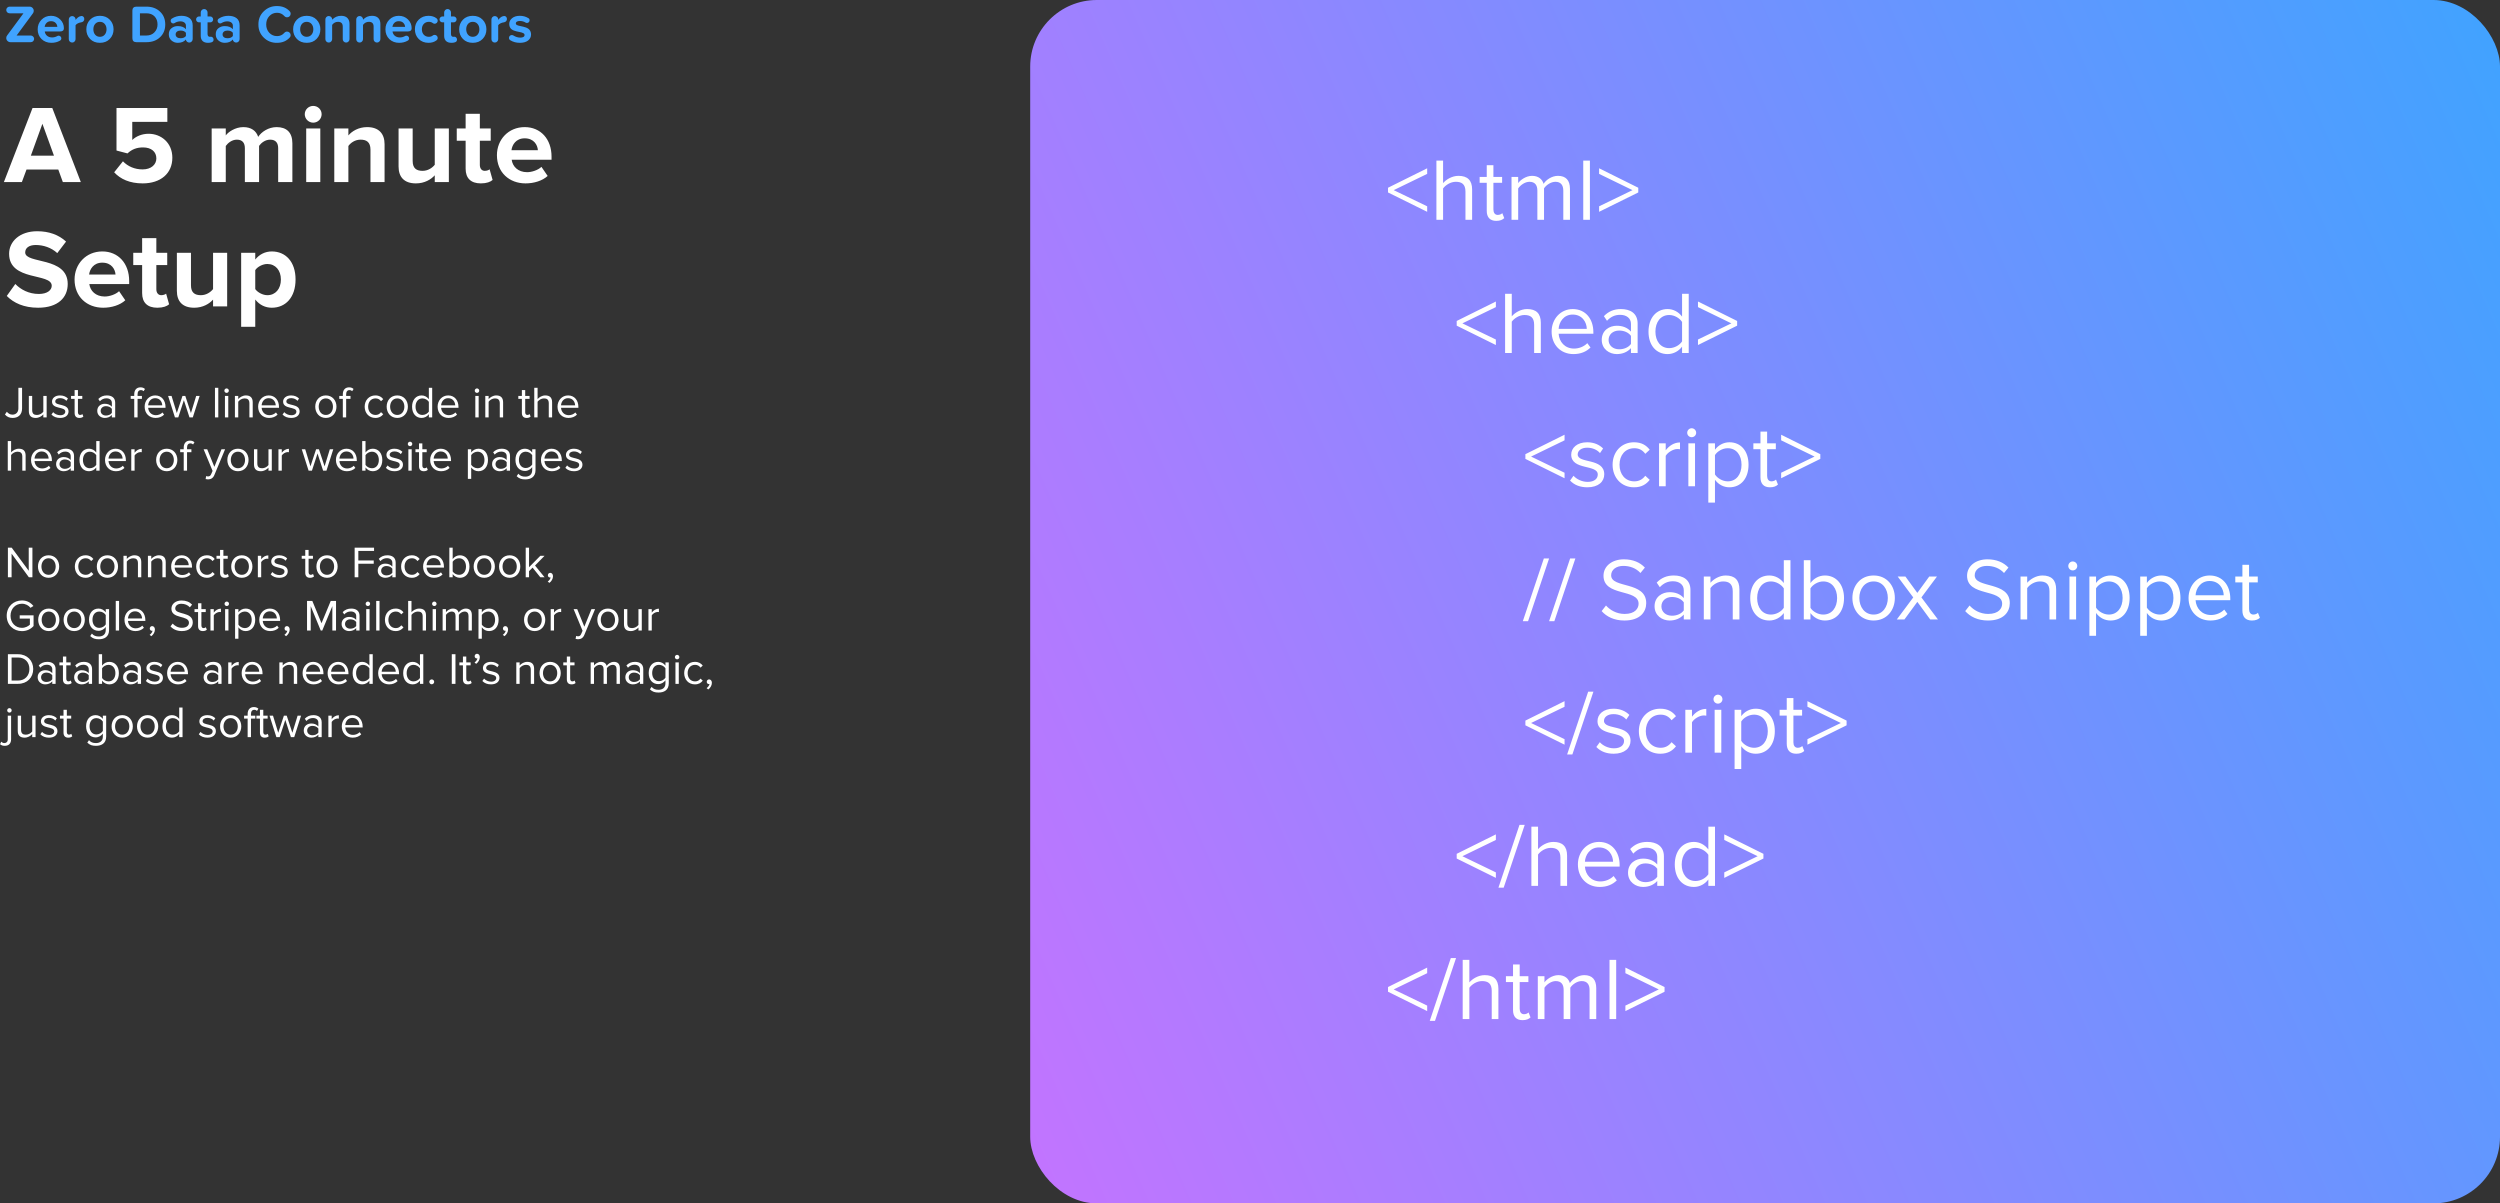<svg width="1126" height="542" viewBox="0 0 1126 542" fill="none" xmlns="http://www.w3.org/2000/svg">
<rect x="0" y="0" width="1126" height="542" fill="#333333" stroke="none"/>
<path d="M36.4 82L23.55 48.65H14.65L1.75 82H9.85L11.95 76.35H26.25L28.3 82H36.4ZM24.3 70.1H13.9L19.1 55.75L24.3 70.1ZM64.273 82.6C72.323 82.6 77.623 78.15 77.623 71.05C77.623 64.3 72.573 60.25 66.923 60.25C63.873 60.25 61.173 61.45 59.573 63.05V54.9H75.373V48.65H52.473V67.8L57.423 69.1C59.423 67.2 61.673 66.4 64.423 66.4C68.223 66.4 70.423 68.4 70.423 71.35C70.423 74.05 68.173 76.3 64.223 76.3C60.723 76.3 57.623 75 55.373 72.65L51.423 77.6C54.273 80.7 58.473 82.6 64.273 82.6ZM131.686 82V64.55C131.686 59.6 129.036 57.25 124.586 57.25C120.886 57.25 117.686 59.45 116.286 61.65C115.386 58.9 113.136 57.25 109.586 57.25C105.886 57.25 102.686 59.55 101.686 61V57.85H95.335V82H101.686V65.75C102.636 64.4 104.486 62.9 106.686 62.9C109.286 62.9 110.286 64.5 110.286 66.75V82H116.686V65.7C117.586 64.4 119.436 62.9 121.686 62.9C124.286 62.9 125.286 64.5 125.286 66.75V82H131.686ZM141.064 55.25C143.164 55.25 144.864 53.55 144.864 51.45C144.864 49.35 143.164 47.7 141.064 47.7C139.014 47.7 137.264 49.35 137.264 51.45C137.264 53.55 139.014 55.25 141.064 55.25ZM144.264 82V57.85H137.914V82H144.264ZM173.21 82V64.95C173.21 60.25 170.66 57.25 165.36 57.25C161.41 57.25 158.46 59.15 156.91 61V57.85H150.56V82H156.91V65.75C157.96 64.3 159.91 62.9 162.41 62.9C165.11 62.9 166.86 64.05 166.86 67.4V82H173.21ZM202.165 82V57.85H195.815V74.2C194.715 75.6 192.765 76.95 190.315 76.95C187.615 76.95 185.865 75.85 185.865 72.5V57.85H179.515V75C179.515 79.7 182.015 82.6 187.315 82.6C191.265 82.6 194.165 80.8 195.815 78.95V82H202.165ZM216.57 82.6C219.22 82.6 220.92 81.9 221.87 81.05L220.52 76.25C220.17 76.6 219.27 76.95 218.32 76.95C216.92 76.95 216.12 75.8 216.12 74.3V63.4H221.02V57.85H216.12V51.25H209.72V57.85H205.72V63.4H209.72V76C209.72 80.3 212.12 82.6 216.57 82.6ZM236.715 82.6C240.465 82.6 244.265 81.45 246.665 79.25L243.865 75.15C242.315 76.65 239.465 77.55 237.415 77.55C233.315 77.55 230.865 75 230.465 71.95H248.415V70.55C248.415 62.65 243.515 57.25 236.315 57.25C228.965 57.25 223.815 62.9 223.815 69.9C223.815 77.65 229.365 82.6 236.715 82.6ZM242.265 67.65H230.365C230.665 65.25 232.365 62.3 236.315 62.3C240.515 62.3 242.115 65.35 242.265 67.65ZM17.15 138.6C26.15 138.6 30.5 134 30.5 127.9C30.5 115.45 11.35 119 11.35 113.7C11.35 111.7 13.05 110.35 16.1 110.35C19.5 110.35 23.1 111.5 25.8 114L29.75 108.8C26.45 105.75 22.05 104.15 16.75 104.15C8.9 104.15 4.1 108.75 4.1 114.3C4.1 126.85 23.3 122.8 23.3 128.7C23.3 130.6 21.4 132.4 17.5 132.4C12.9 132.4 9.25 130.35 6.9 127.9L3.05 133.3C6.15 136.45 10.75 138.6 17.15 138.6ZM46.48 138.6C50.23 138.6 54.031 137.45 56.431 135.25L53.63 131.15C52.081 132.65 49.23 133.55 47.181 133.55C43.081 133.55 40.63 131 40.23 127.95H58.181V126.55C58.181 118.65 53.281 113.25 46.081 113.25C38.73 113.25 33.581 118.9 33.581 125.9C33.581 133.65 39.13 138.6 46.48 138.6ZM52.031 123.65H40.13C40.431 121.25 42.13 118.3 46.081 118.3C50.281 118.3 51.88 121.35 52.031 123.65ZM70.867 138.6C73.517 138.6 75.217 137.9 76.167 137.05L74.817 132.25C74.467 132.6 73.567 132.95 72.617 132.95C71.217 132.95 70.417 131.8 70.417 130.3V119.4H75.317V113.85H70.417V107.25H64.017V113.85H60.017V119.4H64.017V132C64.017 136.3 66.417 138.6 70.867 138.6ZM102.312 138V113.85H95.962V130.2C94.862 131.6 92.912 132.95 90.462 132.95C87.762 132.95 86.012 131.85 86.012 128.5V113.85H79.662V131C79.662 135.7 82.162 138.6 87.462 138.6C91.412 138.6 94.312 136.8 95.962 134.95V138H102.312ZM122.417 138.6C128.617 138.6 133.117 133.95 133.117 125.9C133.117 117.85 128.617 113.25 122.417 113.25C119.467 113.25 116.817 114.55 114.967 116.9V113.85H108.617V147.2H114.967V134.9C116.917 137.4 119.567 138.6 122.417 138.6ZM120.417 132.95C118.367 132.95 116.017 131.7 114.967 130.2V121.65C116.017 120.1 118.367 118.9 120.417 118.9C124.067 118.9 126.517 121.75 126.517 125.9C126.517 130.1 124.067 132.95 120.417 132.95Z" fill="white"/>
<path d="M5.7 188.24C8.08 188.24 9.94 186.88 9.94 183.98V174.66H8.28V183.96C8.28 185.62 7.24 186.76 5.6 186.76C4.44 186.76 3.66 186.14 3.08 185.44L2.22 186.7C3.14 187.78 4.28 188.24 5.7 188.24ZM21.012 188V178.34H19.512V185.44C18.952 186.22 17.832 186.9 16.652 186.9C15.352 186.9 14.492 186.4 14.492 184.7V178.34H12.992V185.16C12.992 187.26 14.052 188.24 16.072 188.24C17.512 188.24 18.772 187.48 19.512 186.64V188H21.012ZM27.068 188.24C29.568 188.24 30.868 186.94 30.868 185.32C30.868 181.56 24.888 182.96 24.888 180.84C24.888 179.98 25.708 179.32 27.028 179.32C28.268 179.32 29.328 179.84 29.908 180.54L30.608 179.5C29.828 178.72 28.668 178.1 27.028 178.1C24.728 178.1 23.428 179.38 23.428 180.88C23.428 184.46 29.408 183.02 29.408 185.36C29.408 186.32 28.608 187.02 27.128 187.02C25.808 187.02 24.588 186.38 23.948 185.64L23.168 186.72C24.148 187.76 25.488 188.24 27.068 188.24ZM35.745 188.24C36.625 188.24 37.165 187.98 37.545 187.62L37.105 186.5C36.905 186.72 36.505 186.9 36.085 186.9C35.425 186.9 35.105 186.38 35.105 185.66V179.66H37.065V178.34H35.105V175.7H33.605V178.34H32.005V179.66H33.605V185.98C33.605 187.42 34.325 188.24 35.745 188.24ZM51.88 188V181.36C51.88 179.02 50.18 178.1 48.14 178.1C46.56 178.1 45.32 178.62 44.28 179.7L44.98 180.74C45.84 179.82 46.78 179.4 47.94 179.4C49.34 179.4 50.38 180.14 50.38 181.44V183.18C49.6 182.28 48.5 181.86 47.18 181.86C45.54 181.86 43.8 182.88 43.8 185.04C43.8 187.14 45.54 188.24 47.18 188.24C48.48 188.24 49.58 187.78 50.38 186.9V188H51.88ZM47.72 187.16C46.32 187.16 45.34 186.28 45.34 185.06C45.34 183.82 46.32 182.94 47.72 182.94C48.78 182.94 49.8 183.34 50.38 184.14V185.96C49.8 186.76 48.78 187.16 47.72 187.16ZM61.963 188V179.66H63.923V178.34H61.963V177.6C61.963 176.38 62.503 175.7 63.483 175.7C63.983 175.7 64.363 175.9 64.683 176.18L65.303 175.2C64.703 174.64 64.023 174.46 63.263 174.46C61.543 174.46 60.463 175.62 60.463 177.6V178.34H58.863V179.66H60.463V188H61.963ZM70.067 188.24C71.647 188.24 72.947 187.72 73.907 186.76L73.187 185.78C72.427 186.56 71.307 187 70.207 187C68.127 187 66.847 185.48 66.727 183.66H74.547V183.28C74.547 180.38 72.827 178.1 69.907 178.1C67.147 178.1 65.147 180.36 65.147 183.16C65.147 186.18 67.207 188.24 70.067 188.24ZM73.067 182.56H66.727C66.807 181.08 67.827 179.34 69.887 179.34C72.087 179.34 73.047 181.12 73.067 182.56ZM86.837 188L89.917 178.34H88.357L85.997 186.04L83.457 178.34H82.177L79.637 186.04L77.277 178.34H75.717L78.797 188H80.297L82.817 180.24L85.337 188H86.837ZM98.32 188V174.66H96.82V188H98.32ZM102.053 176.96C102.613 176.96 103.073 176.52 103.073 175.96C103.073 175.4 102.613 174.94 102.053 174.94C101.513 174.94 101.053 175.4 101.053 175.96C101.053 176.52 101.513 176.96 102.053 176.96ZM102.813 188V178.34H101.313V188H102.813ZM113.825 188V181.22C113.825 179.12 112.765 178.1 110.745 178.1C109.305 178.1 107.985 178.94 107.305 179.74V178.34H105.805V188H107.305V180.94C107.865 180.16 108.985 179.44 110.165 179.44C111.465 179.44 112.325 179.98 112.325 181.68V188H113.825ZM121.18 188.24C122.76 188.24 124.06 187.72 125.02 186.76L124.3 185.78C123.54 186.56 122.42 187 121.32 187C119.24 187 117.96 185.48 117.84 183.66H125.66V183.28C125.66 180.38 123.94 178.1 121.02 178.1C118.26 178.1 116.26 180.36 116.26 183.16C116.26 186.18 118.32 188.24 121.18 188.24ZM124.18 182.56H117.84C117.92 181.08 118.94 179.34 121 179.34C123.2 179.34 124.16 181.12 124.18 182.56ZM131.15 188.24C133.65 188.24 134.95 186.94 134.95 185.32C134.95 181.56 128.97 182.96 128.97 180.84C128.97 179.98 129.79 179.32 131.11 179.32C132.35 179.32 133.41 179.84 133.99 180.54L134.69 179.5C133.91 178.72 132.75 178.1 131.11 178.1C128.81 178.1 127.51 179.38 127.51 180.88C127.51 184.46 133.49 183.02 133.49 185.36C133.49 186.32 132.69 187.02 131.21 187.02C129.89 187.02 128.67 186.38 128.03 185.64L127.25 186.72C128.23 187.76 129.57 188.24 131.15 188.24ZM146.763 188.24C149.703 188.24 151.543 185.96 151.543 183.16C151.543 180.36 149.703 178.1 146.763 178.1C143.823 178.1 141.983 180.36 141.983 183.16C141.983 185.96 143.823 188.24 146.763 188.24ZM146.763 186.9C144.703 186.9 143.543 185.14 143.543 183.16C143.543 181.2 144.703 179.44 146.763 179.44C148.823 179.44 149.963 181.2 149.963 183.16C149.963 185.14 148.823 186.9 146.763 186.9ZM155.908 188V179.66H157.868V178.34H155.908V177.6C155.908 176.38 156.448 175.7 157.428 175.7C157.928 175.7 158.308 175.9 158.628 176.18L159.248 175.2C158.648 174.64 157.968 174.46 157.208 174.46C155.488 174.46 154.408 175.62 154.408 177.6V178.34H152.808V179.66H154.408V188H155.908ZM169.069 188.24C170.829 188.24 171.869 187.52 172.609 186.56L171.609 185.64C170.969 186.5 170.149 186.9 169.149 186.9C167.089 186.9 165.809 185.3 165.809 183.16C165.809 181.02 167.089 179.44 169.149 179.44C170.149 179.44 170.969 179.82 171.609 180.7L172.609 179.78C171.869 178.82 170.829 178.1 169.069 178.1C166.189 178.1 164.249 180.3 164.249 183.16C164.249 186.04 166.189 188.24 169.069 188.24ZM178.931 188.24C181.871 188.24 183.711 185.96 183.711 183.16C183.711 180.36 181.871 178.1 178.931 178.1C175.991 178.1 174.151 180.36 174.151 183.16C174.151 185.96 175.991 188.24 178.931 188.24ZM178.931 186.9C176.871 186.9 175.711 185.14 175.711 183.16C175.711 181.2 176.871 179.44 178.931 179.44C180.991 179.44 182.131 181.2 182.131 183.16C182.131 185.14 180.991 186.9 178.931 186.9ZM194.656 188V174.66H193.156V179.8C192.376 178.74 191.196 178.1 189.896 178.1C187.356 178.1 185.596 180.1 185.596 183.18C185.596 186.32 187.376 188.24 189.896 188.24C191.256 188.24 192.436 187.54 193.156 186.56V188H194.656ZM190.256 186.9C188.316 186.9 187.156 185.32 187.156 183.18C187.156 181.04 188.316 179.44 190.256 179.44C191.456 179.44 192.616 180.16 193.156 181V185.38C192.616 186.22 191.456 186.9 190.256 186.9ZM202.02 188.24C203.6 188.24 204.9 187.72 205.86 186.76L205.14 185.78C204.38 186.56 203.26 187 202.16 187C200.08 187 198.8 185.48 198.68 183.66H206.5V183.28C206.5 180.38 204.78 178.1 201.86 178.1C199.1 178.1 197.1 180.36 197.1 183.16C197.1 186.18 199.16 188.24 202.02 188.24ZM205.02 182.56H198.68C198.76 181.08 199.78 179.34 201.84 179.34C204.04 179.34 205 181.12 205.02 182.56ZM214.826 176.96C215.386 176.96 215.846 176.52 215.846 175.96C215.846 175.4 215.386 174.94 214.826 174.94C214.286 174.94 213.826 175.4 213.826 175.96C213.826 176.52 214.286 176.96 214.826 176.96ZM215.586 188V178.34H214.086V188H215.586ZM226.598 188V181.22C226.598 179.12 225.538 178.1 223.518 178.1C222.078 178.1 220.758 178.94 220.078 179.74V178.34H218.578V188H220.078V180.94C220.638 180.16 221.758 179.44 222.938 179.44C224.238 179.44 225.098 179.98 225.098 181.68V188H226.598ZM237.19 188.24C238.07 188.24 238.61 187.98 238.99 187.62L238.55 186.5C238.35 186.72 237.95 186.9 237.53 186.9C236.87 186.9 236.55 186.38 236.55 185.66V179.66H238.51V178.34H236.55V175.7H235.05V178.34H233.45V179.66H235.05V185.98C235.05 187.42 235.77 188.24 237.19 188.24ZM248.669 188V181.18C248.669 179.08 247.609 178.1 245.589 178.1C244.129 178.1 242.809 178.94 242.129 179.74V174.66H240.629V188H242.129V180.94C242.709 180.16 243.829 179.44 244.989 179.44C246.289 179.44 247.169 179.94 247.169 181.64V188H248.669ZM256.024 188.24C257.604 188.24 258.904 187.72 259.864 186.76L259.144 185.78C258.384 186.56 257.264 187 256.164 187C254.084 187 252.804 185.48 252.684 183.66H260.504V183.28C260.504 180.38 258.784 178.1 255.864 178.1C253.104 178.1 251.104 180.36 251.104 183.16C251.104 186.18 253.164 188.24 256.024 188.24ZM259.024 182.56H252.684C252.764 181.08 253.784 179.34 255.844 179.34C258.044 179.34 259.004 181.12 259.024 182.56ZM11.54 212V205.18C11.54 203.08 10.48 202.1 8.46 202.1C7 202.1 5.68 202.94 5 203.74V198.66H3.5V212H5V204.94C5.58 204.16 6.7 203.44 7.86 203.44C9.16 203.44 10.04 203.94 10.04 205.64V212H11.54ZM18.895 212.24C20.475 212.24 21.775 211.72 22.735 210.76L22.015 209.78C21.255 210.56 20.135 211 19.035 211C16.955 211 15.675 209.48 15.555 207.66H23.375V207.28C23.375 204.38 21.655 202.1 18.735 202.1C15.975 202.1 13.975 204.36 13.975 207.16C13.975 210.18 16.035 212.24 18.895 212.24ZM21.895 206.56H15.555C15.635 205.08 16.655 203.34 18.715 203.34C20.915 203.34 21.875 205.12 21.895 206.56ZM33.345 212V205.36C33.345 203.02 31.645 202.1 29.605 202.1C28.025 202.1 26.785 202.62 25.745 203.7L26.445 204.74C27.305 203.82 28.245 203.4 29.405 203.4C30.805 203.4 31.845 204.14 31.845 205.44V207.18C31.065 206.28 29.965 205.86 28.645 205.86C27.005 205.86 25.265 206.88 25.265 209.04C25.265 211.14 27.005 212.24 28.645 212.24C29.945 212.24 31.045 211.78 31.845 210.9V212H33.345ZM29.185 211.16C27.785 211.16 26.805 210.28 26.805 209.06C26.805 207.82 27.785 206.94 29.185 206.94C30.245 206.94 31.265 207.34 31.845 208.14V209.96C31.265 210.76 30.245 211.16 29.185 211.16ZM44.852 212V198.66H43.352V203.8C42.572 202.74 41.392 202.1 40.092 202.1C37.552 202.1 35.792 204.1 35.792 207.18C35.792 210.32 37.572 212.24 40.092 212.24C41.452 212.24 42.632 211.54 43.352 210.56V212H44.852ZM40.452 210.9C38.512 210.9 37.352 209.32 37.352 207.18C37.352 205.04 38.512 203.44 40.452 203.44C41.652 203.44 42.812 204.16 43.352 205V209.38C42.812 210.22 41.652 210.9 40.452 210.9ZM52.215 212.24C53.795 212.24 55.096 211.72 56.056 210.76L55.336 209.78C54.575 210.56 53.456 211 52.355 211C50.276 211 48.995 209.48 48.876 207.66H56.696V207.28C56.696 204.38 54.975 202.1 52.056 202.1C49.295 202.1 47.295 204.36 47.295 207.16C47.295 210.18 49.355 212.24 52.215 212.24ZM55.215 206.56H48.876C48.956 205.08 49.975 203.34 52.035 203.34C54.236 203.34 55.196 205.12 55.215 206.56ZM60.625 212V205.16C61.065 204.38 62.325 203.62 63.245 203.62C63.485 203.62 63.665 203.64 63.845 203.68V202.14C62.525 202.14 61.405 202.88 60.625 203.9V202.34H59.125V212H60.625ZM75.103 212.24C78.043 212.24 79.883 209.96 79.883 207.16C79.883 204.36 78.043 202.1 75.103 202.1C72.163 202.1 70.323 204.36 70.323 207.16C70.323 209.96 72.163 212.24 75.103 212.24ZM75.103 210.9C73.043 210.9 71.883 209.14 71.883 207.16C71.883 205.2 73.043 203.44 75.103 203.44C77.163 203.44 78.303 205.2 78.303 207.16C78.303 209.14 77.163 210.9 75.103 210.9ZM84.248 212V203.66H86.208V202.34H84.248V201.6C84.248 200.38 84.788 199.7 85.768 199.7C86.268 199.7 86.648 199.9 86.968 200.18L87.588 199.2C86.988 198.64 86.308 198.46 85.548 198.46C83.828 198.46 82.748 199.62 82.748 201.6V202.34H81.148V203.66H82.748V212H84.248ZM92.608 215.78C92.888 215.86 93.388 215.92 93.708 215.92C94.988 215.9 95.968 215.36 96.548 213.96L101.388 202.34H99.748L96.548 210.26L93.328 202.34H91.708L95.748 212.1L95.108 213.56C94.768 214.36 94.328 214.58 93.668 214.58C93.428 214.58 93.068 214.52 92.848 214.42L92.608 215.78ZM107.173 212.24C110.113 212.24 111.953 209.96 111.953 207.16C111.953 204.36 110.113 202.1 107.173 202.1C104.233 202.1 102.393 204.36 102.393 207.16C102.393 209.96 104.233 212.24 107.173 212.24ZM107.173 210.9C105.113 210.9 103.953 209.14 103.953 207.16C103.953 205.2 105.113 203.44 107.173 203.44C109.233 203.44 110.373 205.2 110.373 207.16C110.373 209.14 109.233 210.9 107.173 210.9ZM122.418 212V202.34H120.918V209.44C120.358 210.22 119.238 210.9 118.058 210.9C116.758 210.9 115.898 210.4 115.898 208.7V202.34H114.398V209.16C114.398 211.26 115.458 212.24 117.478 212.24C118.918 212.24 120.178 211.48 120.918 210.64V212H122.418ZM126.914 212V205.16C127.354 204.38 128.614 203.62 129.534 203.62C129.774 203.62 129.954 203.64 130.134 203.68V202.14C128.814 202.14 127.694 202.88 126.914 203.9V202.34H125.414V212H126.914ZM147.032 212L150.112 202.34H148.552L146.192 210.04L143.652 202.34H142.372L139.832 210.04L137.472 202.34H135.912L138.992 212H140.492L143.012 204.24L145.532 212H147.032ZM156.219 212.24C157.799 212.24 159.099 211.72 160.059 210.76L159.339 209.78C158.579 210.56 157.459 211 156.359 211C154.279 211 152.999 209.48 152.879 207.66H160.699V207.28C160.699 204.38 158.979 202.1 156.059 202.1C153.299 202.1 151.299 204.36 151.299 207.16C151.299 210.18 153.359 212.24 156.219 212.24ZM159.219 206.56H152.879C152.959 205.08 153.979 203.34 156.039 203.34C158.239 203.34 159.199 205.12 159.219 206.56ZM164.629 209.38V205C165.149 204.16 166.329 203.44 167.509 203.44C169.469 203.44 170.629 205.04 170.629 207.18C170.629 209.32 169.469 210.9 167.509 210.9C166.329 210.9 165.149 210.22 164.629 209.38ZM164.629 212V210.56C165.349 211.54 166.529 212.24 167.889 212.24C170.409 212.24 172.189 210.32 172.189 207.18C172.189 204.1 170.409 202.1 167.889 202.1C166.569 202.1 165.409 202.74 164.629 203.8V198.66H163.129V212H164.629ZM177.693 212.24C180.193 212.24 181.493 210.94 181.493 209.32C181.493 205.56 175.513 206.96 175.513 204.84C175.513 203.98 176.333 203.32 177.653 203.32C178.893 203.32 179.953 203.84 180.533 204.54L181.233 203.5C180.453 202.72 179.293 202.1 177.653 202.1C175.353 202.1 174.053 203.38 174.053 204.88C174.053 208.46 180.033 207.02 180.033 209.36C180.033 210.32 179.233 211.02 177.753 211.02C176.433 211.02 175.213 210.38 174.573 209.64L173.793 210.72C174.773 211.76 176.113 212.24 177.693 212.24ZM184.67 200.96C185.23 200.96 185.69 200.52 185.69 199.96C185.69 199.4 185.23 198.94 184.67 198.94C184.13 198.94 183.67 199.4 183.67 199.96C183.67 200.52 184.13 200.96 184.67 200.96ZM185.43 212V202.34H183.93V212H185.43ZM190.862 212.24C191.742 212.24 192.282 211.98 192.662 211.62L192.222 210.5C192.022 210.72 191.622 210.9 191.202 210.9C190.542 210.9 190.222 210.38 190.222 209.66V203.66H192.182V202.34H190.222V199.7H188.722V202.34H187.122V203.66H188.722V209.98C188.722 211.42 189.442 212.24 190.862 212.24ZM198.661 212.24C200.241 212.24 201.541 211.72 202.501 210.76L201.781 209.78C201.021 210.56 199.901 211 198.801 211C196.721 211 195.441 209.48 195.321 207.66H203.141V207.28C203.141 204.38 201.421 202.1 198.501 202.1C195.741 202.1 193.741 204.36 193.741 207.16C193.741 210.18 195.801 212.24 198.661 212.24ZM201.661 206.56H195.321C195.401 205.08 196.421 203.34 198.481 203.34C200.681 203.34 201.641 205.12 201.661 206.56ZM215.487 212.24C218.027 212.24 219.787 210.28 219.787 207.16C219.787 204.02 218.027 202.1 215.487 202.1C214.127 202.1 212.927 202.8 212.227 203.78V202.34H210.727V215.68H212.227V210.54C213.007 211.62 214.167 212.24 215.487 212.24ZM215.107 210.9C213.927 210.9 212.747 210.18 212.227 209.34V204.98C212.747 204.14 213.927 203.44 215.107 203.44C217.047 203.44 218.207 205.02 218.207 207.16C218.207 209.3 217.047 210.9 215.107 210.9ZM229.712 212V205.36C229.712 203.02 228.012 202.1 225.972 202.1C224.392 202.1 223.152 202.62 222.112 203.7L222.812 204.74C223.672 203.82 224.612 203.4 225.772 203.4C227.172 203.4 228.212 204.14 228.212 205.44V207.18C227.432 206.28 226.332 205.86 225.012 205.86C223.372 205.86 221.632 206.88 221.632 209.04C221.632 211.14 223.372 212.24 225.012 212.24C226.312 212.24 227.412 211.78 228.212 210.9V212H229.712ZM225.552 211.16C224.152 211.16 223.172 210.28 223.172 209.06C223.172 207.82 224.152 206.94 225.552 206.94C226.612 206.94 227.632 207.34 228.212 208.14V209.96C227.632 210.76 226.612 211.16 225.552 211.16ZM236.599 215.92C238.959 215.92 241.199 214.92 241.199 211.72V202.34H239.699V203.8C238.919 202.74 237.759 202.1 236.459 202.1C233.919 202.1 232.159 204.02 232.159 207.12C232.159 210.24 233.939 212.12 236.459 212.12C237.819 212.12 238.999 211.38 239.699 210.4V211.78C239.699 213.9 238.199 214.68 236.599 214.68C235.219 214.68 234.259 214.32 233.459 213.36L232.699 214.48C233.839 215.6 234.959 215.92 236.599 215.92ZM236.819 210.8C234.879 210.8 233.719 209.24 233.719 207.12C233.719 204.98 234.879 203.44 236.819 203.44C238.019 203.44 239.179 204.16 239.699 205V209.22C239.179 210.06 238.019 210.8 236.819 210.8ZM248.563 212.24C250.143 212.24 251.443 211.72 252.403 210.76L251.683 209.78C250.923 210.56 249.803 211 248.703 211C246.623 211 245.343 209.48 245.223 207.66H253.043V207.28C253.043 204.38 251.323 202.1 248.403 202.1C245.643 202.1 243.643 204.36 243.643 207.16C243.643 210.18 245.703 212.24 248.563 212.24ZM251.563 206.56H245.223C245.303 205.08 246.323 203.34 248.383 203.34C250.583 203.34 251.543 205.12 251.563 206.56ZM258.533 212.24C261.033 212.24 262.333 210.94 262.333 209.32C262.333 205.56 256.353 206.96 256.353 204.84C256.353 203.98 257.173 203.32 258.493 203.32C259.733 203.32 260.793 203.84 261.373 204.54L262.073 203.5C261.293 202.72 260.133 202.1 258.493 202.1C256.193 202.1 254.893 203.38 254.893 204.88C254.893 208.46 260.873 207.02 260.873 209.36C260.873 210.32 260.073 211.02 258.593 211.02C257.273 211.02 256.053 210.38 255.413 209.64L254.633 210.72C255.613 211.76 256.953 212.24 258.533 212.24ZM14.6 260V246.66H12.94V257.08L5.26 246.66H3.56V260H5.22V249.36L13 260H14.6ZM21.88 260.24C24.82 260.24 26.66 257.96 26.66 255.16C26.66 252.36 24.82 250.1 21.88 250.1C18.94 250.1 17.1 252.36 17.1 255.16C17.1 257.96 18.94 260.24 21.88 260.24ZM21.88 258.9C19.82 258.9 18.66 257.14 18.66 255.16C18.66 253.2 19.82 251.44 21.88 251.44C23.94 251.44 25.08 253.2 25.08 255.16C25.08 257.14 23.94 258.9 21.88 258.9ZM38.522 260.24C40.282 260.24 41.322 259.52 42.062 258.56L41.062 257.64C40.422 258.5 39.602 258.9 38.602 258.9C36.542 258.9 35.262 257.3 35.262 255.16C35.262 253.02 36.542 251.44 38.602 251.44C39.602 251.44 40.422 251.82 41.062 252.7L42.062 251.78C41.322 250.82 40.282 250.1 38.522 250.1C35.642 250.1 33.702 252.3 33.702 255.16C33.702 258.04 35.642 260.24 38.522 260.24ZM48.384 260.24C51.324 260.24 53.164 257.96 53.164 255.16C53.164 252.36 51.324 250.1 48.384 250.1C45.444 250.1 43.604 252.36 43.604 255.16C43.604 257.96 45.444 260.24 48.384 260.24ZM48.384 258.9C46.324 258.9 45.164 257.14 45.164 255.16C45.164 253.2 46.324 251.44 48.384 251.44C50.444 251.44 51.584 253.2 51.584 255.16C51.584 257.14 50.444 258.9 48.384 258.9ZM63.629 260V253.22C63.629 251.12 62.569 250.1 60.549 250.1C59.109 250.1 57.789 250.94 57.109 251.74V250.34H55.609V260H57.109V252.94C57.669 252.16 58.789 251.44 59.969 251.44C61.269 251.44 62.129 251.98 62.129 253.68V260H63.629ZM74.645 260V253.22C74.645 251.12 73.585 250.1 71.565 250.1C70.125 250.1 68.805 250.94 68.125 251.74V250.34H66.625V260H68.125V252.94C68.685 252.16 69.805 251.44 70.985 251.44C72.285 251.44 73.145 251.98 73.145 253.68V260H74.645ZM82.001 260.24C83.581 260.24 84.881 259.72 85.841 258.76L85.121 257.78C84.361 258.56 83.241 259 82.141 259C80.061 259 78.781 257.48 78.661 255.66H86.481V255.28C86.481 252.38 84.761 250.1 81.841 250.1C79.081 250.1 77.081 252.36 77.081 255.16C77.081 258.18 79.141 260.24 82.001 260.24ZM85.001 254.56H78.661C78.741 253.08 79.761 251.34 81.821 251.34C84.021 251.34 84.981 253.12 85.001 254.56ZM93.17 260.24C94.93 260.24 95.97 259.52 96.71 258.56L95.71 257.64C95.07 258.5 94.25 258.9 93.25 258.9C91.19 258.9 89.91 257.3 89.91 255.16C89.91 253.02 91.19 251.44 93.25 251.44C94.25 251.44 95.07 251.82 95.71 252.7L96.71 251.78C95.97 250.82 94.93 250.1 93.17 250.1C90.29 250.1 88.35 252.3 88.35 255.16C88.35 258.04 90.29 260.24 93.17 260.24ZM101.253 260.24C102.133 260.24 102.673 259.98 103.053 259.62L102.613 258.5C102.413 258.72 102.013 258.9 101.593 258.9C100.933 258.9 100.613 258.38 100.613 257.66V251.66H102.573V250.34H100.613V247.7H99.112V250.34H97.513V251.66H99.112V257.98C99.112 259.42 99.832 260.24 101.253 260.24ZM108.911 260.24C111.851 260.24 113.691 257.96 113.691 255.16C113.691 252.36 111.851 250.1 108.911 250.1C105.971 250.1 104.131 252.36 104.131 255.16C104.131 257.96 105.971 260.24 108.911 260.24ZM108.911 258.9C106.851 258.9 105.691 257.14 105.691 255.16C105.691 253.2 106.851 251.44 108.911 251.44C110.971 251.44 112.111 253.2 112.111 255.16C112.111 257.14 110.971 258.9 108.911 258.9ZM117.637 260V253.16C118.077 252.38 119.337 251.62 120.257 251.62C120.497 251.62 120.677 251.64 120.857 251.68V250.14C119.537 250.14 118.417 250.88 117.637 251.9V250.34H116.137V260H117.637ZM125.798 260.24C128.298 260.24 129.598 258.94 129.598 257.32C129.598 253.56 123.618 254.96 123.618 252.84C123.618 251.98 124.438 251.32 125.758 251.32C126.998 251.32 128.058 251.84 128.638 252.54L129.338 251.5C128.558 250.72 127.398 250.1 125.758 250.1C123.458 250.1 122.158 251.38 122.158 252.88C122.158 256.46 128.138 255.02 128.138 257.36C128.138 258.32 127.338 259.02 125.858 259.02C124.538 259.02 123.318 258.38 122.678 257.64L121.898 258.72C122.878 259.76 124.218 260.24 125.798 260.24ZM139.631 260.24C140.511 260.24 141.051 259.98 141.431 259.62L140.991 258.5C140.791 258.72 140.391 258.9 139.971 258.9C139.311 258.9 138.991 258.38 138.991 257.66V251.66H140.951V250.34H138.991V247.7H137.491V250.34H135.891V251.66H137.491V257.98C137.491 259.42 138.211 260.24 139.631 260.24ZM147.29 260.24C150.23 260.24 152.07 257.96 152.07 255.16C152.07 252.36 150.23 250.1 147.29 250.1C144.35 250.1 142.51 252.36 142.51 255.16C142.51 257.96 144.35 260.24 147.29 260.24ZM147.29 258.9C145.23 258.9 144.07 257.14 144.07 255.16C144.07 253.2 145.23 251.44 147.29 251.44C149.35 251.44 150.49 253.2 150.49 255.16C150.49 257.14 149.35 258.9 147.29 258.9ZM161.392 260V253.92H168.332V252.44H161.392V248.14H168.472V246.66H159.732V260H161.392ZM178.208 260V253.36C178.208 251.02 176.508 250.1 174.468 250.1C172.888 250.1 171.648 250.62 170.608 251.7L171.308 252.74C172.168 251.82 173.108 251.4 174.268 251.4C175.668 251.4 176.708 252.14 176.708 253.44V255.18C175.928 254.28 174.828 253.86 173.508 253.86C171.868 253.86 170.128 254.88 170.128 257.04C170.128 259.14 171.868 260.24 173.508 260.24C174.808 260.24 175.908 259.78 176.708 258.9V260H178.208ZM174.048 259.16C172.648 259.16 171.668 258.28 171.668 257.06C171.668 255.82 172.648 254.94 174.048 254.94C175.108 254.94 176.128 255.34 176.708 256.14V257.96C176.128 258.76 175.108 259.16 174.048 259.16ZM185.475 260.24C187.235 260.24 188.275 259.52 189.015 258.56L188.015 257.64C187.375 258.5 186.555 258.9 185.555 258.9C183.495 258.9 182.215 257.3 182.215 255.16C182.215 253.02 183.495 251.44 185.555 251.44C186.555 251.44 187.375 251.82 188.015 252.7L189.015 251.78C188.275 250.82 187.235 250.1 185.475 250.1C182.595 250.1 180.655 252.3 180.655 255.16C180.655 258.04 182.595 260.24 185.475 260.24ZM195.477 260.24C197.057 260.24 198.357 259.72 199.317 258.76L198.597 257.78C197.837 258.56 196.717 259 195.617 259C193.537 259 192.257 257.48 192.137 255.66H199.957V255.28C199.957 252.38 198.237 250.1 195.317 250.1C192.557 250.1 190.557 252.36 190.557 255.16C190.557 258.18 192.617 260.24 195.477 260.24ZM198.477 254.56H192.137C192.217 253.08 193.237 251.34 195.297 251.34C197.497 251.34 198.457 253.12 198.477 254.56ZM203.887 257.38V253C204.407 252.16 205.587 251.44 206.767 251.44C208.727 251.44 209.887 253.04 209.887 255.18C209.887 257.32 208.727 258.9 206.767 258.9C205.587 258.9 204.407 258.22 203.887 257.38ZM203.887 260V258.56C204.607 259.54 205.787 260.24 207.147 260.24C209.667 260.24 211.447 258.32 211.447 255.18C211.447 252.1 209.667 250.1 207.147 250.1C205.827 250.1 204.667 250.74 203.887 251.8V246.66H202.387V260H203.887ZM218.111 260.24C221.051 260.24 222.891 257.96 222.891 255.16C222.891 252.36 221.051 250.1 218.111 250.1C215.171 250.1 213.331 252.36 213.331 255.16C213.331 257.96 215.171 260.24 218.111 260.24ZM218.111 258.9C216.051 258.9 214.891 257.14 214.891 255.16C214.891 253.2 216.051 251.44 218.111 251.44C220.171 251.44 221.311 253.2 221.311 255.16C221.311 257.14 220.171 258.9 218.111 258.9ZM229.556 260.24C232.496 260.24 234.336 257.96 234.336 255.16C234.336 252.36 232.496 250.1 229.556 250.1C226.616 250.1 224.776 252.36 224.776 255.16C224.776 257.96 226.616 260.24 229.556 260.24ZM229.556 258.9C227.496 258.9 226.336 257.14 226.336 255.16C226.336 253.2 227.496 251.44 229.556 251.44C231.616 251.44 232.756 253.2 232.756 255.16C232.756 257.14 231.616 258.9 229.556 258.9ZM245.281 260L240.981 254.72L245.261 250.34H243.361L238.281 255.48V246.66H236.781V260H238.281V257.24L239.881 255.66L243.361 260H245.281ZM249.075 259.52C249.075 258.56 248.475 258 247.815 258C247.215 258 246.755 258.5 246.755 259.08C246.755 259.68 247.155 260.1 247.715 260.1C247.815 260.1 247.955 260.08 247.995 260.06C247.915 260.72 247.335 261.5 246.695 261.92L247.435 262.54C248.355 261.88 249.075 260.74 249.075 259.52ZM9.88 284.26C12.06 284.26 13.88 283.34 15.12 281.96V277.14H8.88V278.62H13.46V281.34C12.8 282 11.48 282.78 9.88 282.78C6.96 282.78 4.74 280.5 4.74 277.34C4.74 274.16 6.96 271.92 9.88 271.92C11.48 271.92 12.9 272.68 13.74 273.76L15.06 272.94C13.88 271.48 12.24 270.44 9.88 270.44C6.08 270.44 3.02 273.2 3.02 277.34C3.02 281.48 6.08 284.26 9.88 284.26ZM21.978 284.24C24.918 284.24 26.758 281.96 26.758 279.16C26.758 276.36 24.918 274.1 21.978 274.1C19.038 274.1 17.198 276.36 17.198 279.16C17.198 281.96 19.038 284.24 21.978 284.24ZM21.978 282.9C19.918 282.9 18.758 281.14 18.758 279.16C18.758 277.2 19.918 275.44 21.978 275.44C24.038 275.44 25.178 277.2 25.178 279.16C25.178 281.14 24.038 282.9 21.978 282.9ZM33.423 284.24C36.363 284.24 38.203 281.96 38.203 279.16C38.203 276.36 36.363 274.1 33.423 274.1C30.483 274.1 28.643 276.36 28.643 279.16C28.643 281.96 30.483 284.24 33.423 284.24ZM33.423 282.9C31.363 282.9 30.203 281.14 30.203 279.16C30.203 277.2 31.363 275.44 33.423 275.44C35.483 275.44 36.623 277.2 36.623 279.16C36.623 281.14 35.483 282.9 33.423 282.9ZM44.528 287.92C46.888 287.92 49.128 286.92 49.128 283.72V274.34H47.628V275.8C46.848 274.74 45.688 274.1 44.388 274.1C41.848 274.1 40.088 276.02 40.088 279.12C40.088 282.24 41.868 284.12 44.388 284.12C45.748 284.12 46.928 283.38 47.628 282.4V283.78C47.628 285.9 46.128 286.68 44.528 286.68C43.148 286.68 42.188 286.32 41.388 285.36L40.628 286.48C41.768 287.6 42.888 287.92 44.528 287.92ZM44.748 282.8C42.808 282.8 41.648 281.24 41.648 279.12C41.648 276.98 42.808 275.44 44.748 275.44C45.948 275.44 47.108 276.16 47.628 277V281.22C47.108 282.06 45.948 282.8 44.748 282.8ZM53.633 284V270.66H52.133V284H53.633ZM60.985 284.24C62.565 284.24 63.865 283.72 64.825 282.76L64.105 281.78C63.345 282.56 62.225 283 61.125 283C59.045 283 57.765 281.48 57.645 279.66H65.465V279.28C65.465 276.38 63.745 274.1 60.825 274.1C58.065 274.1 56.065 276.36 56.065 279.16C56.065 282.18 58.125 284.24 60.985 284.24ZM63.985 278.56H57.645C57.725 277.08 58.745 275.34 60.805 275.34C63.005 275.34 63.965 277.12 63.985 278.56ZM69.778 283.52C69.778 282.56 69.178 282 68.518 282C67.918 282 67.458 282.5 67.458 283.08C67.458 283.68 67.858 284.1 68.418 284.1C68.518 284.1 68.658 284.08 68.698 284.06C68.618 284.72 68.038 285.5 67.398 285.92L68.138 286.54C69.058 285.88 69.778 284.74 69.778 283.52ZM81.903 284.24C85.503 284.24 86.823 282.26 86.823 280.32C86.823 275.34 78.923 277.06 78.923 274.06C78.923 272.8 80.063 271.94 81.663 271.94C83.123 271.94 84.523 272.44 85.523 273.54L86.523 272.32C85.403 271.14 83.823 270.46 81.783 270.46C79.163 270.46 77.203 271.96 77.203 274.16C77.203 278.92 85.103 277.02 85.103 280.46C85.103 281.48 84.343 282.76 81.963 282.76C80.083 282.76 78.643 281.84 77.763 280.86L76.783 282.12C77.883 283.36 79.583 284.24 81.903 284.24ZM91.35 284.24C92.23 284.24 92.77 283.98 93.15 283.62L92.71 282.5C92.51 282.72 92.11 282.9 91.69 282.9C91.03 282.9 90.71 282.38 90.71 281.66V275.66H92.67V274.34H90.71V271.7H89.21V274.34H87.61V275.66H89.21V281.98C89.21 283.42 89.93 284.24 91.35 284.24ZM96.289 284V277.16C96.729 276.38 97.989 275.62 98.909 275.62C99.149 275.62 99.329 275.64 99.509 275.68V274.14C98.189 274.14 97.069 274.88 96.289 275.9V274.34H94.789V284H96.289ZM102.131 272.96C102.691 272.96 103.151 272.52 103.151 271.96C103.151 271.4 102.691 270.94 102.131 270.94C101.591 270.94 101.131 271.4 101.131 271.96C101.131 272.52 101.591 272.96 102.131 272.96ZM102.891 284V274.34H101.391V284H102.891ZM110.643 284.24C113.183 284.24 114.943 282.28 114.943 279.16C114.943 276.02 113.183 274.1 110.643 274.1C109.283 274.1 108.083 274.8 107.383 275.78V274.34H105.883V287.68H107.383V282.54C108.163 283.62 109.323 284.24 110.643 284.24ZM110.263 282.9C109.083 282.9 107.903 282.18 107.383 281.34V276.98C107.903 276.14 109.083 275.44 110.263 275.44C112.203 275.44 113.363 277.02 113.363 279.16C113.363 281.3 112.203 282.9 110.263 282.9ZM121.688 284.24C123.268 284.24 124.568 283.72 125.528 282.76L124.808 281.78C124.048 282.56 122.928 283 121.828 283C119.748 283 118.468 281.48 118.348 279.66H126.168V279.28C126.168 276.38 124.448 274.1 121.528 274.1C118.768 274.1 116.768 276.36 116.768 279.16C116.768 282.18 118.828 284.24 121.688 284.24ZM124.688 278.56H118.348C118.428 277.08 119.448 275.34 121.508 275.34C123.708 275.34 124.668 277.12 124.688 278.56ZM130.481 283.52C130.481 282.56 129.881 282 129.221 282C128.621 282 128.161 282.5 128.161 283.08C128.161 283.68 128.561 284.1 129.121 284.1C129.221 284.1 129.361 284.08 129.401 284.06C129.321 284.72 128.741 285.5 128.101 285.92L128.841 286.54C129.761 285.88 130.481 284.74 130.481 283.52ZM151.347 284V270.66H148.967L144.807 280.7L140.667 270.66H138.287V284H139.947V273.02L144.467 284H145.147L149.687 273.02V284H151.347ZM161.938 284V277.36C161.938 275.02 160.238 274.1 158.198 274.1C156.618 274.1 155.378 274.62 154.338 275.7L155.038 276.74C155.898 275.82 156.838 275.4 157.998 275.4C159.398 275.4 160.438 276.14 160.438 277.44V279.18C159.658 278.28 158.558 277.86 157.238 277.86C155.598 277.86 153.858 278.88 153.858 281.04C153.858 283.14 155.598 284.24 157.238 284.24C158.538 284.24 159.638 283.78 160.438 282.9V284H161.938ZM157.778 283.16C156.378 283.16 155.398 282.28 155.398 281.06C155.398 279.82 156.378 278.94 157.778 278.94C158.838 278.94 159.858 279.34 160.438 280.14V281.96C159.858 282.76 158.838 283.16 157.778 283.16ZM165.685 272.96C166.245 272.96 166.705 272.52 166.705 271.96C166.705 271.4 166.245 270.94 165.685 270.94C165.145 270.94 164.685 271.4 164.685 271.96C164.685 272.52 165.145 272.96 165.685 272.96ZM166.445 284V274.34H164.945V284H166.445ZM170.938 284V270.66H169.438V284H170.938ZM178.19 284.24C179.95 284.24 180.99 283.52 181.73 282.56L180.73 281.64C180.09 282.5 179.27 282.9 178.27 282.9C176.21 282.9 174.93 281.3 174.93 279.16C174.93 277.02 176.21 275.44 178.27 275.44C179.27 275.44 180.09 275.82 180.73 276.7L181.73 275.78C180.99 274.82 179.95 274.1 178.19 274.1C175.31 274.1 173.37 276.3 173.37 279.16C173.37 282.04 175.31 284.24 178.19 284.24ZM191.872 284V277.18C191.872 275.08 190.812 274.1 188.792 274.1C187.332 274.1 186.012 274.94 185.332 275.74V270.66H183.832V284H185.332V276.94C185.912 276.16 187.032 275.44 188.192 275.44C189.492 275.44 190.372 275.94 190.372 277.64V284H191.872ZM195.607 272.96C196.167 272.96 196.627 272.52 196.627 271.96C196.627 271.4 196.167 270.94 195.607 270.94C195.067 270.94 194.607 271.4 194.607 271.96C194.607 272.52 195.067 272.96 195.607 272.96ZM196.367 284V274.34H194.867V284H196.367ZM212.519 284V277.02C212.519 275.08 211.579 274.1 209.819 274.1C208.419 274.1 207.119 275.02 206.579 275.9C206.299 274.9 205.459 274.1 203.979 274.1C202.559 274.1 201.259 275.12 200.859 275.74V274.34H199.359V284H200.859V276.94C201.379 276.16 202.419 275.44 203.399 275.44C204.659 275.44 205.179 276.22 205.179 277.44V284H206.679V276.92C207.179 276.16 208.239 275.44 209.239 275.44C210.479 275.44 211.019 276.22 211.019 277.44V284H212.519ZM220.272 284.24C222.812 284.24 224.572 282.28 224.572 279.16C224.572 276.02 222.812 274.1 220.272 274.1C218.912 274.1 217.712 274.8 217.012 275.78V274.34H215.512V287.68H217.012V282.54C217.792 283.62 218.952 284.24 220.272 284.24ZM219.892 282.9C218.712 282.9 217.532 282.18 217.012 281.34V276.98C217.532 276.14 218.712 275.44 219.892 275.44C221.832 275.44 222.992 277.02 222.992 279.16C222.992 281.3 221.832 282.9 219.892 282.9ZM228.84 283.52C228.84 282.56 228.24 282 227.58 282C226.98 282 226.52 282.5 226.52 283.08C226.52 283.68 226.92 284.1 227.48 284.1C227.58 284.1 227.72 284.08 227.76 284.06C227.68 284.72 227.1 285.5 226.46 285.92L227.2 286.54C228.12 285.88 228.84 284.74 228.84 283.52ZM240.806 284.24C243.746 284.24 245.586 281.96 245.586 279.16C245.586 276.36 243.746 274.1 240.806 274.1C237.866 274.1 236.026 276.36 236.026 279.16C236.026 281.96 237.866 284.24 240.806 284.24ZM240.806 282.9C238.746 282.9 237.586 281.14 237.586 279.16C237.586 277.2 238.746 275.44 240.806 275.44C242.866 275.44 244.006 277.2 244.006 279.16C244.006 281.14 242.866 282.9 240.806 282.9ZM249.531 284V277.16C249.971 276.38 251.231 275.62 252.151 275.62C252.391 275.62 252.571 275.64 252.751 275.68V274.14C251.431 274.14 250.311 274.88 249.531 275.9V274.34H248.031V284H249.531ZM259.249 287.78C259.529 287.86 260.029 287.92 260.349 287.92C261.629 287.9 262.609 287.36 263.189 285.96L268.029 274.34H266.389L263.189 282.26L259.969 274.34H258.349L262.389 284.1L261.749 285.56C261.409 286.36 260.969 286.58 260.309 286.58C260.069 286.58 259.709 286.52 259.489 286.42L259.249 287.78ZM273.814 284.24C276.754 284.24 278.594 281.96 278.594 279.16C278.594 276.36 276.754 274.1 273.814 274.1C270.874 274.1 269.034 276.36 269.034 279.16C269.034 281.96 270.874 284.24 273.814 284.24ZM273.814 282.9C271.754 282.9 270.594 281.14 270.594 279.16C270.594 277.2 271.754 275.44 273.814 275.44C275.874 275.44 277.014 277.2 277.014 279.16C277.014 281.14 275.874 282.9 273.814 282.9ZM289.059 284V274.34H287.559V281.44C286.999 282.22 285.879 282.9 284.699 282.9C283.399 282.9 282.539 282.4 282.539 280.7V274.34H281.039V281.16C281.039 283.26 282.099 284.24 284.119 284.24C285.559 284.24 286.819 283.48 287.559 282.64V284H289.059ZM293.555 284V277.16C293.995 276.38 295.255 275.62 296.175 275.62C296.415 275.62 296.595 275.64 296.775 275.68V274.14C295.455 274.14 294.335 274.88 293.555 275.9V274.34H292.055V284H293.555ZM8.12 308C12.26 308 14.96 305.14 14.96 301.34C14.96 297.56 12.26 294.66 8.12 294.66H3.56V308H8.12ZM8.12 306.52H5.22V296.14H8.12C11.42 296.14 13.24 298.46 13.24 301.34C13.24 304.2 11.36 306.52 8.12 306.52ZM25.044 308V301.36C25.044 299.02 23.344 298.1 21.304 298.1C19.724 298.1 18.484 298.62 17.444 299.7L18.144 300.74C19.004 299.82 19.944 299.4 21.104 299.4C22.504 299.4 23.544 300.14 23.544 301.44V303.18C22.764 302.28 21.664 301.86 20.344 301.86C18.704 301.86 16.964 302.88 16.964 305.04C16.964 307.14 18.704 308.24 20.344 308.24C21.644 308.24 22.744 307.78 23.544 306.9V308H25.044ZM20.884 307.16C19.484 307.16 18.504 306.28 18.504 305.06C18.504 303.82 19.484 302.94 20.884 302.94C21.944 302.94 22.964 303.34 23.544 304.14V305.96C22.964 306.76 21.944 307.16 20.884 307.16ZM30.491 308.24C31.371 308.24 31.911 307.98 32.291 307.62L31.851 306.5C31.651 306.72 31.251 306.9 30.831 306.9C30.171 306.9 29.851 306.38 29.851 305.66V299.66H31.811V298.34H29.851V295.7H28.351V298.34H26.751V299.66H28.351V305.98C28.351 307.42 29.071 308.24 30.491 308.24ZM41.47 308V301.36C41.47 299.02 39.77 298.1 37.73 298.1C36.15 298.1 34.91 298.62 33.87 299.7L34.57 300.74C35.43 299.82 36.37 299.4 37.53 299.4C38.93 299.4 39.97 300.14 39.97 301.44V303.18C39.19 302.28 38.09 301.86 36.77 301.86C35.13 301.86 33.39 302.88 33.39 305.04C33.39 307.14 35.13 308.24 36.77 308.24C38.07 308.24 39.17 307.78 39.97 306.9V308H41.47ZM37.31 307.16C35.91 307.16 34.93 306.28 34.93 305.06C34.93 303.82 35.91 302.94 37.31 302.94C38.37 302.94 39.39 303.34 39.97 304.14V305.96C39.39 306.76 38.37 307.16 37.31 307.16ZM45.977 305.38V301C46.497 300.16 47.677 299.44 48.857 299.44C50.817 299.44 51.977 301.04 51.977 303.18C51.977 305.32 50.817 306.9 48.857 306.9C47.677 306.9 46.497 306.22 45.977 305.38ZM45.977 308V306.56C46.697 307.54 47.877 308.24 49.237 308.24C51.757 308.24 53.537 306.32 53.537 303.18C53.537 300.1 51.757 298.1 49.237 298.1C47.917 298.1 46.757 298.74 45.977 299.8V294.66H44.477V308H45.977ZM63.52 308V301.36C63.52 299.02 61.821 298.1 59.781 298.1C58.2 298.1 56.961 298.62 55.92 299.7L56.62 300.74C57.48 299.82 58.42 299.4 59.581 299.4C60.98 299.4 62.02 300.14 62.02 301.44V303.18C61.24 302.28 60.141 301.86 58.821 301.86C57.181 301.86 55.441 302.88 55.441 305.04C55.441 307.14 57.181 308.24 58.821 308.24C60.12 308.24 61.221 307.78 62.02 306.9V308H63.52ZM59.361 307.16C57.961 307.16 56.98 306.28 56.98 305.06C56.98 303.82 57.961 302.94 59.361 302.94C60.42 302.94 61.441 303.34 62.02 304.14V305.96C61.441 306.76 60.42 307.16 59.361 307.16ZM69.587 308.24C72.087 308.24 73.387 306.94 73.387 305.32C73.387 301.56 67.407 302.96 67.407 300.84C67.407 299.98 68.227 299.32 69.547 299.32C70.787 299.32 71.847 299.84 72.427 300.54L73.127 299.5C72.347 298.72 71.187 298.1 69.547 298.1C67.247 298.1 65.947 299.38 65.947 300.88C65.947 304.46 71.927 303.02 71.927 305.36C71.927 306.32 71.127 307.02 69.647 307.02C68.327 307.02 67.107 306.38 66.467 305.64L65.687 306.72C66.667 307.76 68.007 308.24 69.587 308.24ZM80.184 308.24C81.764 308.24 83.064 307.72 84.024 306.76L83.304 305.78C82.544 306.56 81.424 307 80.324 307C78.244 307 76.964 305.48 76.844 303.66H84.664V303.28C84.664 300.38 82.944 298.1 80.024 298.1C77.264 298.1 75.264 300.36 75.264 303.16C75.264 306.18 77.324 308.24 80.184 308.24ZM83.184 302.56H76.844C76.924 301.08 77.944 299.34 80.004 299.34C82.204 299.34 83.164 301.12 83.184 302.56ZM99.79 308V301.36C99.79 299.02 98.09 298.1 96.05 298.1C94.47 298.1 93.23 298.62 92.19 299.7L92.89 300.74C93.75 299.82 94.69 299.4 95.85 299.4C97.25 299.4 98.29 300.14 98.29 301.44V303.18C97.51 302.28 96.41 301.86 95.09 301.86C93.45 301.86 91.71 302.88 91.71 305.04C91.71 307.14 93.45 308.24 95.09 308.24C96.39 308.24 97.49 307.78 98.29 306.9V308H99.79ZM95.63 307.16C94.23 307.16 93.25 306.28 93.25 305.06C93.25 303.82 94.23 302.94 95.63 302.94C96.69 302.94 97.71 303.34 98.29 304.14V305.96C97.71 306.76 96.69 307.16 95.63 307.16ZM104.297 308V301.16C104.737 300.38 105.997 299.62 106.917 299.62C107.157 299.62 107.337 299.64 107.517 299.68V298.14C106.197 298.14 105.077 298.88 104.297 299.9V298.34H102.797V308H104.297ZM113.758 308.24C115.338 308.24 116.638 307.72 117.598 306.76L116.878 305.78C116.118 306.56 114.998 307 113.898 307C111.818 307 110.538 305.48 110.418 303.66H118.238V303.28C118.238 300.38 116.518 298.1 113.598 298.1C110.838 298.1 108.838 300.36 108.838 303.16C108.838 306.18 110.898 308.24 113.758 308.24ZM116.758 302.56H110.418C110.498 301.08 111.518 299.34 113.578 299.34C115.778 299.34 116.738 301.12 116.758 302.56ZM133.844 308V301.22C133.844 299.12 132.784 298.1 130.764 298.1C129.324 298.1 128.004 298.94 127.324 299.74V298.34H125.824V308H127.324V300.94C127.884 300.16 129.004 299.44 130.184 299.44C131.484 299.44 132.344 299.98 132.344 301.68V308H133.844ZM141.2 308.24C142.78 308.24 144.08 307.72 145.04 306.76L144.32 305.78C143.56 306.56 142.44 307 141.34 307C139.26 307 137.98 305.48 137.86 303.66H145.68V303.28C145.68 300.38 143.96 298.1 141.04 298.1C138.28 298.1 136.28 300.36 136.28 303.16C136.28 306.18 138.34 308.24 141.2 308.24ZM144.2 302.56H137.86C137.94 301.08 138.96 299.34 141.02 299.34C143.22 299.34 144.18 301.12 144.2 302.56ZM152.469 308.24C154.049 308.24 155.349 307.72 156.309 306.76L155.589 305.78C154.829 306.56 153.709 307 152.609 307C150.529 307 149.249 305.48 149.129 303.66H156.949V303.28C156.949 300.38 155.229 298.1 152.309 298.1C149.549 298.1 147.549 300.36 147.549 303.16C147.549 306.18 149.609 308.24 152.469 308.24ZM155.469 302.56H149.129C149.209 301.08 150.229 299.34 152.289 299.34C154.489 299.34 155.449 301.12 155.469 302.56ZM167.879 308V294.66H166.379V299.8C165.599 298.74 164.419 298.1 163.119 298.1C160.579 298.1 158.819 300.1 158.819 303.18C158.819 306.32 160.599 308.24 163.119 308.24C164.479 308.24 165.659 307.54 166.379 306.56V308H167.879ZM163.479 306.9C161.539 306.9 160.379 305.32 160.379 303.18C160.379 301.04 161.539 299.44 163.479 299.44C164.679 299.44 165.839 300.16 166.379 301V305.38C165.839 306.22 164.679 306.9 163.479 306.9ZM175.243 308.24C176.823 308.24 178.123 307.72 179.083 306.76L178.363 305.78C177.603 306.56 176.483 307 175.383 307C173.303 307 172.023 305.48 171.903 303.66H179.723V303.28C179.723 300.38 178.003 298.1 175.083 298.1C172.323 298.1 170.323 300.36 170.323 303.16C170.323 306.18 172.383 308.24 175.243 308.24ZM178.243 302.56H171.903C171.983 301.08 173.003 299.34 175.063 299.34C177.263 299.34 178.223 301.12 178.243 302.56ZM190.652 308V294.66H189.152V299.8C188.372 298.74 187.192 298.1 185.892 298.1C183.352 298.1 181.592 300.1 181.592 303.18C181.592 306.32 183.372 308.24 185.892 308.24C187.252 308.24 188.432 307.54 189.152 306.56V308H190.652ZM186.252 306.9C184.312 306.9 183.152 305.32 183.152 303.18C183.152 301.04 184.312 299.44 186.252 299.44C187.452 299.44 188.612 300.16 189.152 301V305.38C188.612 306.22 187.452 306.9 186.252 306.9ZM194.456 308.2C195.056 308.2 195.556 307.7 195.556 307.1C195.556 306.5 195.056 306 194.456 306C193.856 306 193.356 306.5 193.356 307.1C193.356 307.7 193.856 308.2 194.456 308.2ZM205.142 308V294.66H203.482V308H205.142ZM210.647 308.24C211.527 308.24 212.067 307.98 212.447 307.62L212.007 306.5C211.807 306.72 211.407 306.9 210.987 306.9C210.327 306.9 210.007 306.38 210.007 305.66V299.66H211.967V298.34H210.007V295.7H208.507V298.34H206.907V299.66H208.507V305.98C208.507 307.42 209.227 308.24 210.647 308.24ZM216.106 295.98C216.106 295 215.506 294.46 214.846 294.46C214.246 294.46 213.786 294.96 213.786 295.54C213.786 296.14 214.186 296.56 214.746 296.56C214.846 296.56 214.986 296.54 215.026 296.52C214.946 297.16 214.366 297.96 213.726 298.38L214.466 299C215.386 298.34 216.106 297.2 216.106 295.98ZM221.15 308.24C223.65 308.24 224.95 306.94 224.95 305.32C224.95 301.56 218.97 302.96 218.97 300.84C218.97 299.98 219.79 299.32 221.11 299.32C222.35 299.32 223.41 299.84 223.99 300.54L224.69 299.5C223.91 298.72 222.75 298.1 221.11 298.1C218.81 298.1 217.51 299.38 217.51 300.88C217.51 304.46 223.49 303.02 223.49 305.36C223.49 306.32 222.69 307.02 221.21 307.02C219.89 307.02 218.67 306.38 218.03 305.64L217.25 306.72C218.23 307.76 219.57 308.24 221.15 308.24ZM240.563 308V301.22C240.563 299.12 239.503 298.1 237.483 298.1C236.043 298.1 234.723 298.94 234.043 299.74V298.34H232.543V308H234.043V300.94C234.603 300.16 235.723 299.44 236.903 299.44C238.203 299.44 239.063 299.98 239.063 301.68V308H240.563ZM247.779 308.24C250.719 308.24 252.559 305.96 252.559 303.16C252.559 300.36 250.719 298.1 247.779 298.1C244.839 298.1 242.999 300.36 242.999 303.16C242.999 305.96 244.839 308.24 247.779 308.24ZM247.779 306.9C245.719 306.9 244.559 305.14 244.559 303.16C244.559 301.2 245.719 299.44 247.779 299.44C249.839 299.44 250.979 301.2 250.979 303.16C250.979 305.14 249.839 306.9 247.779 306.9ZM257.444 308.24C258.324 308.24 258.864 307.98 259.244 307.62L258.804 306.5C258.604 306.72 258.204 306.9 257.784 306.9C257.124 306.9 256.804 306.38 256.804 305.66V299.66H258.764V298.34H256.804V295.7H255.304V298.34H253.704V299.66H255.304V305.98C255.304 307.42 256.024 308.24 257.444 308.24ZM279.199 308V301.02C279.199 299.08 278.259 298.1 276.499 298.1C275.099 298.1 273.799 299.02 273.259 299.9C272.979 298.9 272.139 298.1 270.659 298.1C269.239 298.1 267.939 299.12 267.539 299.74V298.34H266.039V308H267.539V300.94C268.059 300.16 269.099 299.44 270.079 299.44C271.339 299.44 271.859 300.22 271.859 301.44V308H273.359V300.92C273.859 300.16 274.919 299.44 275.919 299.44C277.159 299.44 277.699 300.22 277.699 301.44V308H279.199ZM289.731 308V301.36C289.731 299.02 288.031 298.1 285.991 298.1C284.411 298.1 283.171 298.62 282.131 299.7L282.831 300.74C283.691 299.82 284.631 299.4 285.791 299.4C287.191 299.4 288.231 300.14 288.231 301.44V303.18C287.451 302.28 286.351 301.86 285.031 301.86C283.391 301.86 281.651 302.88 281.651 305.04C281.651 307.14 283.391 308.24 285.031 308.24C286.331 308.24 287.431 307.78 288.231 306.9V308H289.731ZM285.571 307.16C284.171 307.16 283.191 306.28 283.191 305.06C283.191 303.82 284.171 302.94 285.571 302.94C286.631 302.94 287.651 303.34 288.231 304.14V305.96C287.651 306.76 286.631 307.16 285.571 307.16ZM296.618 311.92C298.978 311.92 301.218 310.92 301.218 307.72V298.34H299.718V299.8C298.938 298.74 297.778 298.1 296.478 298.1C293.938 298.1 292.178 300.02 292.178 303.12C292.178 306.24 293.958 308.12 296.478 308.12C297.838 308.12 299.018 307.38 299.718 306.4V307.78C299.718 309.9 298.218 310.68 296.618 310.68C295.238 310.68 294.278 310.32 293.478 309.36L292.718 310.48C293.858 311.6 294.978 311.92 296.618 311.92ZM296.838 306.8C294.898 306.8 293.738 305.24 293.738 303.12C293.738 300.98 294.898 299.44 296.838 299.44C298.038 299.44 299.198 300.16 299.718 301V305.22C299.198 306.06 298.038 306.8 296.838 306.8ZM304.963 296.96C305.523 296.96 305.983 296.52 305.983 295.96C305.983 295.4 305.523 294.94 304.963 294.94C304.423 294.94 303.963 295.4 303.963 295.96C303.963 296.52 304.423 296.96 304.963 296.96ZM305.723 308V298.34H304.223V308H305.723ZM312.975 308.24C314.735 308.24 315.775 307.52 316.515 306.56L315.515 305.64C314.875 306.5 314.055 306.9 313.055 306.9C310.995 306.9 309.715 305.3 309.715 303.16C309.715 301.02 310.995 299.44 313.055 299.44C314.055 299.44 314.875 299.82 315.515 300.7L316.515 299.78C315.775 298.82 314.735 298.1 312.975 298.1C310.095 298.1 308.155 300.3 308.155 303.16C308.155 306.04 310.095 308.24 312.975 308.24ZM320.637 307.52C320.637 306.56 320.037 306 319.377 306C318.777 306 318.317 306.5 318.317 307.08C318.317 307.68 318.717 308.1 319.277 308.1C319.377 308.1 319.517 308.08 319.557 308.06C319.477 308.72 318.897 309.5 318.257 309.92L318.997 310.54C319.917 309.88 320.637 308.74 320.637 307.52ZM4.24 320.96C4.8 320.96 5.26 320.52 5.26 319.96C5.26 319.4 4.8 318.94 4.24 318.94C3.7 318.94 3.24 319.4 3.24 319.96C3.24 320.52 3.7 320.96 4.24 320.96ZM2.14 335.92C3.98 335.92 5 334.84 5 332.94V322.34H3.5V332.94C3.5 334.16 2.84 334.68 1.94 334.68C1.34 334.68 0.9 334.4 0.56 334.06L0.02 335.2C0.64 335.68 1.16 335.92 2.14 335.92ZM16.012 332V322.34H14.512V329.44C13.952 330.22 12.832 330.9 11.652 330.9C10.352 330.9 9.492 330.4 9.492 328.7V322.34H7.992V329.16C7.992 331.26 9.052 332.24 11.072 332.24C12.512 332.24 13.772 331.48 14.512 330.64V332H16.012ZM22.068 332.24C24.568 332.24 25.868 330.94 25.868 329.32C25.868 325.56 19.888 326.96 19.888 324.84C19.888 323.98 20.708 323.32 22.028 323.32C23.268 323.32 24.328 323.84 24.908 324.54L25.608 323.5C24.828 322.72 23.668 322.1 22.028 322.1C19.728 322.1 18.428 323.38 18.428 324.88C18.428 328.46 24.408 327.02 24.408 329.36C24.408 330.32 23.608 331.02 22.128 331.02C20.808 331.02 19.588 330.38 18.948 329.64L18.168 330.72C19.148 331.76 20.488 332.24 22.068 332.24ZM30.745 332.24C31.625 332.24 32.165 331.98 32.545 331.62L32.105 330.5C31.905 330.72 31.505 330.9 31.085 330.9C30.425 330.9 30.105 330.38 30.105 329.66V323.66H32.065V322.34H30.105V319.7H28.605V322.34H27.005V323.66H28.605V329.98C28.605 331.42 29.325 332.24 30.745 332.24ZM43.22 335.92C45.58 335.92 47.82 334.92 47.82 331.72V322.34H46.32V323.8C45.54 322.74 44.38 322.1 43.08 322.1C40.54 322.1 38.78 324.02 38.78 327.12C38.78 330.24 40.56 332.12 43.08 332.12C44.44 332.12 45.62 331.38 46.32 330.4V331.78C46.32 333.9 44.82 334.68 43.22 334.68C41.84 334.68 40.88 334.32 40.08 333.36L39.32 334.48C40.46 335.6 41.58 335.92 43.22 335.92ZM43.44 330.8C41.5 330.8 40.34 329.24 40.34 327.12C40.34 324.98 41.5 323.44 43.44 323.44C44.64 323.44 45.8 324.16 46.32 325V329.22C45.8 330.06 44.64 330.8 43.44 330.8ZM55.044 332.24C57.984 332.24 59.824 329.96 59.824 327.16C59.824 324.36 57.984 322.1 55.044 322.1C52.104 322.1 50.264 324.36 50.264 327.16C50.264 329.96 52.104 332.24 55.044 332.24ZM55.044 330.9C52.984 330.9 51.824 329.14 51.824 327.16C51.824 325.2 52.984 323.44 55.044 323.44C57.104 323.44 58.244 325.2 58.244 327.16C58.244 329.14 57.104 330.9 55.044 330.9ZM66.49 332.24C69.43 332.24 71.269 329.96 71.269 327.16C71.269 324.36 69.43 322.1 66.49 322.1C63.55 322.1 61.709 324.36 61.709 327.16C61.709 329.96 63.55 332.24 66.49 332.24ZM66.49 330.9C64.43 330.9 63.27 329.14 63.27 327.16C63.27 325.2 64.43 323.44 66.49 323.44C68.549 323.44 69.689 325.2 69.689 327.16C69.689 329.14 68.549 330.9 66.49 330.9ZM82.215 332V318.66H80.715V323.8C79.935 322.74 78.755 322.1 77.455 322.1C74.915 322.1 73.155 324.1 73.155 327.18C73.155 330.32 74.935 332.24 77.455 332.24C78.815 332.24 79.995 331.54 80.715 330.56V332H82.215ZM77.815 330.9C75.875 330.9 74.715 329.32 74.715 327.18C74.715 325.04 75.875 323.44 77.815 323.44C79.015 323.44 80.175 324.16 80.715 325V329.38C80.175 330.22 79.015 330.9 77.815 330.9ZM93.435 332.24C95.935 332.24 97.235 330.94 97.235 329.32C97.235 325.56 91.255 326.96 91.255 324.84C91.255 323.98 92.075 323.32 93.395 323.32C94.635 323.32 95.695 323.84 96.275 324.54L96.975 323.5C96.195 322.72 95.035 322.1 93.395 322.1C91.095 322.1 89.795 323.38 89.795 324.88C89.795 328.46 95.775 327.02 95.775 329.36C95.775 330.32 94.975 331.02 93.495 331.02C92.175 331.02 90.955 330.38 90.315 329.64L89.535 330.72C90.515 331.76 91.855 332.24 93.435 332.24ZM103.892 332.24C106.832 332.24 108.672 329.96 108.672 327.16C108.672 324.36 106.832 322.1 103.892 322.1C100.952 322.1 99.112 324.36 99.112 327.16C99.112 329.96 100.952 332.24 103.892 332.24ZM103.892 330.9C101.832 330.9 100.672 329.14 100.672 327.16C100.672 325.2 101.832 323.44 103.892 323.44C105.952 323.44 107.092 325.2 107.092 327.16C107.092 329.14 105.952 330.9 103.892 330.9ZM113.037 332V323.66H114.997V322.34H113.037V321.6C113.037 320.38 113.577 319.7 114.557 319.7C115.057 319.7 115.437 319.9 115.757 320.18L116.377 319.2C115.777 318.64 115.097 318.46 114.337 318.46C112.617 318.46 111.537 319.62 111.537 321.6V322.34H109.937V323.66H111.537V332H113.037ZM119.221 332.24C120.101 332.24 120.641 331.98 121.021 331.62L120.581 330.5C120.381 330.72 119.981 330.9 119.561 330.9C118.901 330.9 118.581 330.38 118.581 329.66V323.66H120.541V322.34H118.581V319.7H117.081V322.34H115.481V323.66H117.081V329.98C117.081 331.42 117.801 332.24 119.221 332.24ZM132.52 332L135.6 322.34H134.04L131.68 330.04L129.14 322.34H127.86L125.32 330.04L122.96 322.34H121.4L124.48 332H125.98L128.5 324.24L131.02 332H132.52ZM144.888 332V325.36C144.888 323.02 143.188 322.1 141.148 322.1C139.568 322.1 138.328 322.62 137.288 323.7L137.988 324.74C138.848 323.82 139.788 323.4 140.948 323.4C142.348 323.4 143.388 324.14 143.388 325.44V327.18C142.608 326.28 141.508 325.86 140.188 325.86C138.548 325.86 136.808 326.88 136.808 329.04C136.808 331.14 138.548 332.24 140.188 332.24C141.488 332.24 142.588 331.78 143.388 330.9V332H144.888ZM140.728 331.16C139.328 331.16 138.348 330.28 138.348 329.06C138.348 327.82 139.328 326.94 140.728 326.94C141.788 326.94 142.808 327.34 143.388 328.14V329.96C142.808 330.76 141.788 331.16 140.728 331.16ZM149.395 332V325.16C149.835 324.38 151.095 323.62 152.015 323.62C152.255 323.62 152.435 323.64 152.615 323.68V322.14C151.295 322.14 150.175 322.88 149.395 323.9V322.34H147.895V332H149.395ZM158.856 332.24C160.436 332.24 161.736 331.72 162.696 330.76L161.976 329.78C161.216 330.56 160.096 331 158.996 331C156.916 331 155.636 329.48 155.516 327.66H163.336V327.28C163.336 324.38 161.616 322.1 158.696 322.1C155.936 322.1 153.936 324.36 153.936 327.16C153.936 330.18 155.996 332.24 158.856 332.24ZM161.856 326.56H155.516C155.596 325.08 156.616 323.34 158.676 323.34C160.876 323.34 161.836 325.12 161.856 326.56Z" fill="white"/>
<path d="M2.816 17.104C2.816 16.672 2.944 16.296 3.2 15.976L10.568 5.992H4.328C3.912 5.992 3.552 5.848 3.248 5.56C2.96 5.256 2.816 4.904 2.816 4.504C2.816 4.088 2.96 3.736 3.248 3.448C3.552 3.144 3.912 2.992 4.328 2.992H13.304C13.832 2.992 14.28 3.176 14.648 3.544C15.016 3.912 15.2 4.36 15.2 4.888C15.2 5.304 15.08 5.672 14.84 5.992L7.472 16H13.856C14.272 16 14.624 16.152 14.912 16.456C15.216 16.744 15.368 17.088 15.368 17.488C15.368 17.904 15.216 18.264 14.912 18.568C14.624 18.856 14.272 19 13.856 19H4.712C4.2 19 3.752 18.816 3.368 18.448C3 18.08 2.816 17.632 2.816 17.104ZM22.971 7.12C24.635 7.12 26.019 7.672 27.123 8.776C28.227 9.864 28.779 11.184 28.779 12.736C28.779 13.696 28.179 14.176 26.979 14.176H20.163C20.259 14.96 20.603 15.608 21.195 16.12C21.803 16.616 22.571 16.864 23.499 16.864C24.299 16.864 25.083 16.648 25.851 16.216C26.011 16.12 26.203 16.072 26.427 16.072C26.747 16.072 27.027 16.192 27.267 16.432C27.507 16.672 27.627 16.952 27.627 17.272C27.627 17.736 27.411 18.088 26.979 18.328C25.859 18.968 24.587 19.288 23.163 19.288C21.371 19.288 19.891 18.728 18.723 17.608C17.555 16.472 16.971 15 16.971 13.192C16.971 11.496 17.539 10.064 18.675 8.896C19.811 7.712 21.243 7.12 22.971 7.12ZM20.115 12.112H25.827C25.779 11.392 25.507 10.784 25.011 10.288C24.515 9.792 23.835 9.544 22.971 9.544C22.155 9.544 21.499 9.792 21.003 10.288C20.507 10.784 20.211 11.392 20.115 12.112ZM37.605 7.576C37.845 7.832 37.965 8.16 37.965 8.56C37.965 8.96 37.837 9.296 37.581 9.568C37.325 9.84 36.973 10.008 36.525 10.072C36.061 10.12 35.581 10.264 35.085 10.504C34.605 10.744 34.253 11.024 34.029 11.344V17.632C34.029 18.048 33.877 18.408 33.573 18.712C33.285 19.016 32.933 19.168 32.517 19.168C32.085 19.168 31.717 19.016 31.413 18.712C31.125 18.408 30.981 18.048 30.981 17.632V8.8C30.981 8.368 31.125 8 31.413 7.696C31.717 7.392 32.077 7.24 32.493 7.24C32.925 7.24 33.293 7.392 33.597 7.696C33.901 7.984 34.053 8.344 34.053 8.776L34.029 8.992C34.637 8.176 35.269 7.64 35.925 7.384C36.261 7.256 36.517 7.192 36.693 7.192C37.077 7.192 37.381 7.32 37.605 7.576ZM38.885 13.192C38.885 11.48 39.445 10.04 40.565 8.872C41.701 7.704 43.181 7.12 45.005 7.12C46.845 7.12 48.325 7.704 49.445 8.872C50.581 10.04 51.149 11.48 51.149 13.192C51.149 14.92 50.581 16.368 49.445 17.536C48.325 18.704 46.845 19.288 45.005 19.288C43.165 19.288 41.685 18.704 40.565 17.536C39.445 16.368 38.885 14.92 38.885 13.192ZM47.981 13.192C47.981 12.232 47.709 11.432 47.165 10.792C46.621 10.152 45.901 9.832 45.005 9.832C44.109 9.832 43.389 10.152 42.845 10.792C42.317 11.416 42.053 12.216 42.053 13.192C42.053 14.168 42.317 14.976 42.845 15.616C43.389 16.256 44.109 16.576 45.005 16.576C45.901 16.576 46.621 16.256 47.165 15.616C47.709 14.976 47.981 14.168 47.981 13.192ZM59.623 17.176V4.792C59.623 4.216 59.775 3.776 60.079 3.472C60.399 3.152 60.847 2.992 61.423 2.992H65.935C68.447 2.992 70.487 3.736 72.055 5.224C73.639 6.696 74.431 8.624 74.431 11.008C74.431 13.392 73.639 15.32 72.055 16.792C70.487 18.264 68.447 19 65.935 19H61.423C60.847 19 60.399 18.848 60.079 18.544C59.775 18.224 59.623 17.768 59.623 17.176ZM63.031 16H65.935C67.439 16 68.647 15.52 69.559 14.56C70.487 13.6 70.951 12.416 70.951 11.008C70.951 9.536 70.511 8.336 69.631 7.408C68.735 6.464 67.503 5.992 65.935 5.992H63.031V16ZM86.786 11.512V17.584C86.786 18.016 86.634 18.392 86.33 18.712C86.042 19.016 85.682 19.168 85.25 19.168C84.866 19.168 84.522 19.04 84.218 18.784C83.93 18.528 83.762 18.2 83.714 17.8C82.898 18.792 81.682 19.288 80.066 19.288C79.01 19.288 78.074 18.944 77.258 18.256C76.442 17.568 76.034 16.632 76.034 15.448C76.034 14.248 76.434 13.336 77.234 12.712C78.034 12.072 78.978 11.752 80.066 11.752C81.746 11.752 82.97 12.224 83.738 13.168V11.56C83.738 10.968 83.506 10.496 83.042 10.144C82.578 9.792 81.962 9.616 81.194 9.616C80.314 9.616 79.458 9.872 78.626 10.384C78.45 10.496 78.25 10.552 78.026 10.552C77.706 10.552 77.434 10.44 77.21 10.216C76.986 9.976 76.874 9.696 76.874 9.376C76.874 8.928 77.058 8.592 77.426 8.368C78.69 7.536 80.122 7.12 81.722 7.12C83.226 7.12 84.442 7.464 85.37 8.152C86.314 8.856 86.786 9.976 86.786 11.512ZM83.738 16.216V14.776C83.242 14.104 82.426 13.768 81.29 13.768C80.65 13.768 80.122 13.928 79.706 14.248C79.306 14.568 79.106 14.992 79.106 15.52C79.106 16.032 79.306 16.448 79.706 16.768C80.122 17.072 80.65 17.224 81.29 17.224C82.426 17.224 83.242 16.888 83.738 16.216ZM96.193 17.848C96.193 18.456 95.889 18.856 95.281 19.048C94.849 19.208 94.321 19.288 93.697 19.288C92.625 19.288 91.809 19.016 91.249 18.472C90.689 17.928 90.409 17.144 90.409 16.12V10.072H89.665C89.297 10.072 88.977 9.944 88.705 9.688C88.449 9.432 88.321 9.12 88.321 8.752C88.321 8.384 88.449 8.072 88.705 7.816C88.977 7.544 89.297 7.408 89.665 7.408H90.409V5.608C90.409 5.192 90.561 4.832 90.865 4.528C91.169 4.224 91.537 4.072 91.969 4.072C92.385 4.072 92.737 4.224 93.025 4.528C93.329 4.832 93.481 5.192 93.481 5.608V7.408H94.681C95.049 7.408 95.361 7.544 95.617 7.816C95.873 8.072 96.001 8.384 96.001 8.752C96.001 9.104 95.873 9.416 95.617 9.688C95.361 9.944 95.049 10.072 94.681 10.072H93.481V15.304C93.481 15.688 93.569 16 93.745 16.24C93.937 16.464 94.193 16.576 94.513 16.576C94.593 16.576 94.689 16.568 94.801 16.552C94.913 16.536 94.985 16.528 95.017 16.528C95.369 16.544 95.649 16.68 95.857 16.936C96.081 17.176 96.193 17.48 96.193 17.848ZM107.926 11.512V17.584C107.926 18.016 107.774 18.392 107.47 18.712C107.182 19.016 106.822 19.168 106.39 19.168C106.006 19.168 105.662 19.04 105.358 18.784C105.07 18.528 104.902 18.2 104.854 17.8C104.038 18.792 102.822 19.288 101.206 19.288C100.15 19.288 99.214 18.944 98.398 18.256C97.582 17.568 97.174 16.632 97.174 15.448C97.174 14.248 97.574 13.336 98.374 12.712C99.174 12.072 100.118 11.752 101.206 11.752C102.886 11.752 104.11 12.224 104.878 13.168V11.56C104.878 10.968 104.646 10.496 104.182 10.144C103.718 9.792 103.102 9.616 102.334 9.616C101.454 9.616 100.598 9.872 99.766 10.384C99.59 10.496 99.39 10.552 99.166 10.552C98.846 10.552 98.574 10.44 98.35 10.216C98.126 9.976 98.014 9.696 98.014 9.376C98.014 8.928 98.198 8.592 98.566 8.368C99.83 7.536 101.262 7.12 102.862 7.12C104.366 7.12 105.582 7.464 106.51 8.152C107.454 8.856 107.926 9.976 107.926 11.512ZM104.878 16.216V14.776C104.382 14.104 103.566 13.768 102.43 13.768C101.79 13.768 101.262 13.928 100.846 14.248C100.446 14.568 100.246 14.992 100.246 15.52C100.246 16.032 100.446 16.448 100.846 16.768C101.262 17.072 101.79 17.224 102.43 17.224C103.566 17.224 104.382 16.888 104.878 16.216ZM116.394 11.008C116.362 8.64 117.17 6.664 118.818 5.08C120.466 3.48 122.458 2.696 124.794 2.728C127.162 2.728 129.066 3.52 130.506 5.104C130.778 5.376 130.914 5.736 130.914 6.184C130.914 6.632 130.754 7.016 130.434 7.336C130.13 7.64 129.754 7.792 129.306 7.792C128.81 7.792 128.402 7.608 128.082 7.24C127.186 6.248 126.09 5.752 124.794 5.752C123.402 5.752 122.234 6.256 121.29 7.264C120.362 8.256 119.898 9.504 119.898 11.008C119.898 12.512 120.362 13.768 121.29 14.776C122.234 15.768 123.402 16.264 124.794 16.264C126.122 16.264 127.226 15.76 128.106 14.752C128.41 14.4 128.81 14.224 129.306 14.224C129.754 14.224 130.13 14.384 130.434 14.704C130.754 15.008 130.914 15.384 130.914 15.832C130.914 16.264 130.778 16.616 130.506 16.888C129.05 18.488 127.146 19.288 124.794 19.288C122.458 19.336 120.466 18.56 118.818 16.96C117.17 15.36 116.362 13.376 116.394 11.008ZM132.026 13.192C132.026 11.48 132.586 10.04 133.706 8.872C134.842 7.704 136.322 7.12 138.146 7.12C139.986 7.12 141.466 7.704 142.586 8.872C143.722 10.04 144.29 11.48 144.29 13.192C144.29 14.92 143.722 16.368 142.586 17.536C141.466 18.704 139.986 19.288 138.146 19.288C136.306 19.288 134.826 18.704 133.706 17.536C132.586 16.368 132.026 14.92 132.026 13.192ZM141.122 13.192C141.122 12.232 140.85 11.432 140.306 10.792C139.762 10.152 139.042 9.832 138.146 9.832C137.25 9.832 136.53 10.152 135.986 10.792C135.458 11.416 135.194 12.216 135.194 13.192C135.194 14.168 135.458 14.976 135.986 15.616C136.53 16.256 137.25 16.576 138.146 16.576C139.042 16.576 139.762 16.256 140.306 15.616C140.85 14.976 141.122 14.168 141.122 13.192ZM157.423 10.816V17.632C157.423 18.048 157.271 18.408 156.967 18.712C156.679 19.016 156.319 19.168 155.887 19.168C155.471 19.168 155.111 19.016 154.807 18.712C154.519 18.408 154.375 18.048 154.375 17.632V11.992C154.375 10.552 153.663 9.832 152.239 9.832C151.167 9.832 150.287 10.288 149.599 11.2V17.632C149.599 18.048 149.447 18.408 149.143 18.712C148.855 19.016 148.503 19.168 148.087 19.168C147.655 19.168 147.287 19.016 146.983 18.712C146.695 18.408 146.551 18.048 146.551 17.632V8.776C146.551 8.344 146.695 7.976 146.983 7.672C147.287 7.368 147.647 7.216 148.063 7.216C148.495 7.216 148.863 7.368 149.167 7.672C149.471 7.976 149.623 8.344 149.623 8.776V8.872C150.679 7.704 152.023 7.12 153.655 7.12C154.887 7.12 155.823 7.448 156.463 8.104C157.103 8.744 157.423 9.648 157.423 10.816ZM171.322 10.816V17.632C171.322 18.048 171.17 18.408 170.866 18.712C170.578 19.016 170.218 19.168 169.786 19.168C169.37 19.168 169.01 19.016 168.706 18.712C168.418 18.408 168.274 18.048 168.274 17.632V11.992C168.274 10.552 167.562 9.832 166.138 9.832C165.066 9.832 164.186 10.288 163.498 11.2V17.632C163.498 18.048 163.346 18.408 163.042 18.712C162.754 19.016 162.402 19.168 161.986 19.168C161.554 19.168 161.186 19.016 160.882 18.712C160.594 18.408 160.45 18.048 160.45 17.632V8.776C160.45 8.344 160.594 7.976 160.882 7.672C161.186 7.368 161.546 7.216 161.962 7.216C162.394 7.216 162.762 7.368 163.066 7.672C163.37 7.976 163.522 8.344 163.522 8.776V8.872C164.578 7.704 165.922 7.12 167.554 7.12C168.786 7.12 169.722 7.448 170.362 8.104C171.002 8.744 171.322 9.648 171.322 10.816ZM179.604 7.12C181.268 7.12 182.652 7.672 183.756 8.776C184.86 9.864 185.412 11.184 185.412 12.736C185.412 13.696 184.812 14.176 183.612 14.176H176.796C176.892 14.96 177.236 15.608 177.828 16.12C178.436 16.616 179.204 16.864 180.132 16.864C180.932 16.864 181.716 16.648 182.484 16.216C182.644 16.12 182.836 16.072 183.06 16.072C183.38 16.072 183.66 16.192 183.9 16.432C184.14 16.672 184.26 16.952 184.26 17.272C184.26 17.736 184.044 18.088 183.612 18.328C182.492 18.968 181.22 19.288 179.796 19.288C178.004 19.288 176.524 18.728 175.356 17.608C174.188 16.472 173.604 15 173.604 13.192C173.604 11.496 174.172 10.064 175.308 8.896C176.444 7.712 177.876 7.12 179.604 7.12ZM176.748 12.112H182.46C182.412 11.392 182.14 10.784 181.644 10.288C181.148 9.792 180.468 9.544 179.604 9.544C178.788 9.544 178.132 9.792 177.636 10.288C177.14 10.784 176.844 11.392 176.748 12.112ZM193.014 7.12C194.406 7.12 195.582 7.48 196.542 8.2C196.942 8.488 197.142 8.864 197.142 9.328C197.142 9.696 197.006 10.016 196.734 10.288C196.462 10.56 196.142 10.696 195.774 10.696C195.47 10.696 195.206 10.608 194.982 10.432C194.486 10.032 193.878 9.832 193.158 9.832C192.23 9.832 191.47 10.144 190.878 10.768C190.302 11.376 190.014 12.184 190.014 13.192C190.014 14.2 190.302 15.016 190.878 15.64C191.47 16.264 192.23 16.576 193.158 16.576C193.862 16.576 194.462 16.376 194.958 15.976C195.182 15.8 195.446 15.712 195.75 15.712C196.134 15.712 196.462 15.848 196.734 16.12C197.006 16.376 197.142 16.696 197.142 17.08C197.142 17.544 196.942 17.92 196.542 18.208C195.582 18.928 194.406 19.288 193.014 19.288C191.238 19.288 189.766 18.72 188.598 17.584C187.446 16.432 186.87 14.968 186.87 13.192C186.87 11.432 187.446 9.984 188.598 8.848C189.766 7.696 191.238 7.12 193.014 7.12ZM205.834 17.848C205.834 18.456 205.53 18.856 204.922 19.048C204.49 19.208 203.962 19.288 203.338 19.288C202.266 19.288 201.45 19.016 200.89 18.472C200.33 17.928 200.05 17.144 200.05 16.12V10.072H199.306C198.938 10.072 198.618 9.944 198.346 9.688C198.09 9.432 197.962 9.12 197.962 8.752C197.962 8.384 198.09 8.072 198.346 7.816C198.618 7.544 198.938 7.408 199.306 7.408H200.05V5.608C200.05 5.192 200.202 4.832 200.506 4.528C200.81 4.224 201.178 4.072 201.61 4.072C202.026 4.072 202.378 4.224 202.666 4.528C202.97 4.832 203.122 5.192 203.122 5.608V7.408H204.322C204.69 7.408 205.002 7.544 205.258 7.816C205.514 8.072 205.642 8.384 205.642 8.752C205.642 9.104 205.514 9.416 205.258 9.688C205.002 9.944 204.69 10.072 204.322 10.072H203.122V15.304C203.122 15.688 203.21 16 203.386 16.24C203.578 16.464 203.834 16.576 204.154 16.576C204.234 16.576 204.33 16.568 204.442 16.552C204.554 16.536 204.626 16.528 204.658 16.528C205.01 16.544 205.29 16.68 205.498 16.936C205.722 17.176 205.834 17.48 205.834 17.848ZM206.815 13.192C206.815 11.48 207.375 10.04 208.495 8.872C209.631 7.704 211.111 7.12 212.935 7.12C214.775 7.12 216.255 7.704 217.375 8.872C218.511 10.04 219.079 11.48 219.079 13.192C219.079 14.92 218.511 16.368 217.375 17.536C216.255 18.704 214.775 19.288 212.935 19.288C211.095 19.288 209.615 18.704 208.495 17.536C207.375 16.368 206.815 14.92 206.815 13.192ZM215.911 13.192C215.911 12.232 215.639 11.432 215.095 10.792C214.551 10.152 213.831 9.832 212.935 9.832C212.039 9.832 211.319 10.152 210.775 10.792C210.247 11.416 209.983 12.216 209.983 13.192C209.983 14.168 210.247 14.976 210.775 15.616C211.319 16.256 212.039 16.576 212.935 16.576C213.831 16.576 214.551 16.256 215.095 15.616C215.639 14.976 215.911 14.168 215.911 13.192ZM227.964 7.576C228.204 7.832 228.324 8.16 228.324 8.56C228.324 8.96 228.196 9.296 227.94 9.568C227.684 9.84 227.332 10.008 226.884 10.072C226.42 10.12 225.94 10.264 225.444 10.504C224.964 10.744 224.612 11.024 224.388 11.344V17.632C224.388 18.048 224.236 18.408 223.932 18.712C223.644 19.016 223.292 19.168 222.876 19.168C222.444 19.168 222.076 19.016 221.772 18.712C221.484 18.408 221.34 18.048 221.34 17.632V8.8C221.34 8.368 221.484 8 221.772 7.696C222.076 7.392 222.436 7.24 222.852 7.24C223.284 7.24 223.652 7.392 223.956 7.696C224.26 7.984 224.412 8.344 224.412 8.776L224.388 8.992C224.996 8.176 225.628 7.64 226.284 7.384C226.62 7.256 226.876 7.192 227.052 7.192C227.436 7.192 227.74 7.32 227.964 7.576ZM229.245 17.056C229.245 16.704 229.365 16.408 229.605 16.168C229.861 15.912 230.165 15.784 230.517 15.784C230.741 15.784 230.957 15.84 231.165 15.952C232.221 16.608 233.269 16.936 234.309 16.936C235.605 16.936 236.253 16.544 236.253 15.76C236.253 15.408 236.069 15.136 235.701 14.944C235.349 14.736 234.757 14.552 233.925 14.392C232.981 14.232 232.213 14.04 231.621 13.816C230.117 13.32 229.365 12.304 229.365 10.768C229.365 9.744 229.797 8.88 230.661 8.176C231.525 7.472 232.677 7.12 234.117 7.12C235.541 7.12 236.813 7.464 237.933 8.152C238.333 8.36 238.533 8.696 238.533 9.16C238.533 9.48 238.413 9.76 238.173 10C237.949 10.224 237.677 10.336 237.357 10.336C237.117 10.336 236.925 10.288 236.781 10.192C235.981 9.696 235.101 9.448 234.141 9.448C233.581 9.448 233.133 9.544 232.797 9.736C232.477 9.928 232.317 10.192 232.317 10.528C232.317 10.848 232.477 11.096 232.797 11.272C233.133 11.448 233.709 11.616 234.525 11.776C235.341 11.92 236.117 12.12 236.853 12.376C238.405 12.936 239.181 14 239.181 15.568C239.181 16.656 238.733 17.552 237.837 18.256C236.941 18.944 235.717 19.288 234.165 19.288C232.549 19.288 231.125 18.912 229.893 18.16C229.461 17.92 229.245 17.552 229.245 17.056Z" fill="#40A3FF"/>
<rect x="464" width="662" height="542" rx="30" fill="url(#paint0_linear)"/>
<path d="M642.8 95.4V92.92L627.72 85.64L642.8 78.32V75.8L625.16 84.56V86.68L642.8 95.4ZM663.041 99V85.36C663.041 81.16 660.921 79.2 656.881 79.2C653.961 79.2 651.321 80.88 649.961 82.48V72.32H646.961V99H649.961V84.88C651.121 83.32 653.361 81.88 655.681 81.88C658.281 81.88 660.041 82.88 660.041 86.28V99H663.041ZM673.911 99.48C675.671 99.48 676.751 98.96 677.511 98.24L676.631 96C676.231 96.44 675.431 96.8 674.591 96.8C673.271 96.8 672.631 95.76 672.631 94.32V82.32H676.551V79.68H672.631V74.4H669.631V79.68H666.431V82.32H669.631V94.96C669.631 97.84 671.071 99.48 673.911 99.48ZM707.109 99V85.04C707.109 81.16 705.229 79.2 701.709 79.2C698.909 79.2 696.309 81.04 695.229 82.8C694.669 80.8 692.989 79.2 690.029 79.2C687.189 79.2 684.589 81.24 683.789 82.48V79.68H680.789V99H683.789V84.88C684.829 83.32 686.909 81.88 688.869 81.88C691.389 81.88 692.429 83.44 692.429 85.88V99H695.429V84.84C696.429 83.32 698.549 81.88 700.549 81.88C703.029 81.88 704.109 83.44 704.109 85.88V99H707.109ZM716.094 99V72.32H713.094V99H716.094ZM737.878 86.68V84.56L720.238 75.8V78.32L735.278 85.64L720.238 92.92V95.4L737.878 86.68ZM673.738 155.4V152.92L658.658 145.64L673.738 138.32V135.8L656.098 144.56V146.68L673.738 155.4ZM693.978 159V145.36C693.978 141.16 691.858 139.2 687.818 139.2C684.898 139.2 682.258 140.88 680.898 142.48V132.32H677.898V159H680.898V144.88C682.058 143.32 684.298 141.88 686.618 141.88C689.218 141.88 690.978 142.88 690.978 146.28V159H693.978ZM708.689 159.48C711.849 159.48 714.449 158.44 716.369 156.52L714.929 154.56C713.409 156.12 711.169 157 708.969 157C704.809 157 702.249 153.96 702.009 150.32H717.649V149.56C717.649 143.76 714.209 139.2 708.369 139.2C702.849 139.2 698.849 143.72 698.849 149.32C698.849 155.36 702.969 159.48 708.689 159.48ZM714.689 148.12H702.009C702.169 145.16 704.209 141.68 708.329 141.68C712.729 141.68 714.649 145.24 714.689 148.12ZM737.588 159V145.72C737.588 141.04 734.188 139.2 730.108 139.2C726.948 139.2 724.468 140.24 722.388 142.4L723.788 144.48C725.508 142.64 727.388 141.8 729.708 141.8C732.508 141.8 734.588 143.28 734.588 145.88V149.36C733.028 147.56 730.828 146.72 728.188 146.72C724.908 146.72 721.428 148.76 721.428 153.08C721.428 157.28 724.908 159.48 728.188 159.48C730.788 159.48 732.988 158.56 734.588 156.8V159H737.588ZM729.268 157.32C726.468 157.32 724.508 155.56 724.508 153.12C724.508 150.64 726.468 148.88 729.268 148.88C731.388 148.88 733.428 149.68 734.588 151.28V154.92C733.428 156.52 731.388 157.32 729.268 157.32ZM760.602 159V132.32H757.602V142.6C756.042 140.48 753.682 139.2 751.082 139.2C746.002 139.2 742.482 143.2 742.482 149.36C742.482 155.64 746.042 159.48 751.082 159.48C753.802 159.48 756.162 158.08 757.602 156.12V159H760.602ZM751.802 156.8C747.922 156.8 745.602 153.64 745.602 149.36C745.602 145.08 747.922 141.88 751.802 141.88C754.202 141.88 756.522 143.32 757.602 145V153.76C756.522 155.44 754.202 156.8 751.802 156.8ZM782.409 146.68V144.56L764.769 135.8V138.32L779.809 145.64L764.769 152.92V155.4L782.409 146.68ZM704.675 215.4V212.92L689.595 205.64L704.675 198.32V195.8L687.035 204.56V206.68L704.675 215.4ZM714.956 219.48C719.956 219.48 722.556 216.88 722.556 213.64C722.556 206.12 710.596 208.92 710.596 204.68C710.596 202.96 712.236 201.64 714.876 201.64C717.356 201.64 719.476 202.68 720.636 204.08L722.036 202C720.476 200.44 718.156 199.2 714.876 199.2C710.276 199.2 707.676 201.76 707.676 204.76C707.676 211.92 719.636 209.04 719.636 213.72C719.636 215.64 718.036 217.04 715.076 217.04C712.436 217.04 709.996 215.76 708.716 214.28L707.156 216.44C709.116 218.52 711.796 219.48 714.956 219.48ZM735.95 219.48C739.47 219.48 741.55 218.04 743.03 216.12L741.03 214.28C739.75 216 738.11 216.8 736.11 216.8C731.99 216.8 729.43 213.6 729.43 209.32C729.43 205.04 731.99 201.88 736.11 201.88C738.11 201.88 739.75 202.64 741.03 204.4L743.03 202.56C741.55 200.64 739.47 199.2 735.95 199.2C730.19 199.2 726.31 203.6 726.31 209.32C726.31 215.08 730.19 219.48 735.95 219.48ZM750.234 219V205.32C751.114 203.76 753.634 202.24 755.474 202.24C755.954 202.24 756.314 202.28 756.674 202.36V199.28C754.034 199.28 751.794 200.76 750.234 202.8V199.68H747.234V219H750.234ZM761.918 196.92C763.038 196.92 763.958 196.04 763.958 194.92C763.958 193.8 763.038 192.88 761.918 192.88C760.838 192.88 759.918 193.8 759.918 194.92C759.918 196.04 760.838 196.92 761.918 196.92ZM763.438 219V199.68H760.438V219H763.438ZM778.942 219.48C784.022 219.48 787.542 215.56 787.542 209.32C787.542 203.04 784.022 199.2 778.942 199.2C776.222 199.2 773.822 200.6 772.422 202.56V199.68H769.422V226.36H772.422V216.08C773.982 218.24 776.302 219.48 778.942 219.48ZM778.182 216.8C775.822 216.8 773.462 215.36 772.422 213.68V204.96C773.462 203.28 775.822 201.88 778.182 201.88C782.062 201.88 784.382 205.04 784.382 209.32C784.382 213.6 782.062 216.8 778.182 216.8ZM797.193 219.48C798.953 219.48 800.033 218.96 800.793 218.24L799.913 216C799.513 216.44 798.713 216.8 797.873 216.8C796.553 216.8 795.913 215.76 795.913 214.32V202.32H799.833V199.68H795.913V194.4H792.913V199.68H789.713V202.32H792.913V214.96C792.913 217.84 794.353 219.48 797.193 219.48ZM819.87 206.68V204.56L802.23 195.8V198.32L817.27 205.64L802.23 212.92V215.4L819.87 206.68ZM688.235 279.8L697.715 251.52H695.355L685.875 279.8H688.235ZM700.071 279.8L709.551 251.52H707.191L697.711 279.8H700.071ZM731.619 279.48C738.819 279.48 741.459 275.52 741.459 271.64C741.459 261.68 725.659 265.12 725.659 259.12C725.659 256.6 727.939 254.88 731.139 254.88C734.059 254.88 736.859 255.88 738.859 258.08L740.859 255.64C738.619 253.28 735.459 251.92 731.379 251.92C726.139 251.92 722.219 254.92 722.219 259.32C722.219 268.84 738.019 265.04 738.019 271.92C738.019 273.96 736.499 276.52 731.739 276.52C727.979 276.52 725.099 274.68 723.339 272.72L721.379 275.24C723.579 277.72 726.979 279.48 731.619 279.48ZM761.377 279V265.72C761.377 261.04 757.977 259.2 753.897 259.2C750.737 259.2 748.257 260.24 746.177 262.4L747.577 264.48C749.297 262.64 751.177 261.8 753.497 261.8C756.297 261.8 758.377 263.28 758.377 265.88V269.36C756.817 267.56 754.617 266.72 751.977 266.72C748.697 266.72 745.217 268.76 745.217 273.08C745.217 277.28 748.697 279.48 751.977 279.48C754.577 279.48 756.777 278.56 758.377 276.8V279H761.377ZM753.057 277.32C750.257 277.32 748.297 275.56 748.297 273.12C748.297 270.64 750.257 268.88 753.057 268.88C755.177 268.88 757.217 269.68 758.377 271.28V274.92C757.217 276.52 755.177 277.32 753.057 277.32ZM783.431 279V265.44C783.431 261.24 781.311 259.2 777.271 259.2C774.391 259.2 771.751 260.88 770.391 262.48V259.68H767.391V279H770.391V264.88C771.511 263.32 773.751 261.88 776.111 261.88C778.711 261.88 780.431 262.96 780.431 266.36V279H783.431ZM806.422 279V252.32H803.422V262.6C801.862 260.48 799.502 259.2 796.902 259.2C791.822 259.2 788.302 263.2 788.302 269.36C788.302 275.64 791.862 279.48 796.902 279.48C799.622 279.48 801.982 278.08 803.422 276.12V279H806.422ZM797.622 276.8C793.742 276.8 791.422 273.64 791.422 269.36C791.422 265.08 793.742 261.88 797.622 261.88C800.022 261.88 802.342 263.32 803.422 265V273.76C802.342 275.44 800.022 276.8 797.622 276.8ZM815.43 273.76V265C816.47 263.32 818.83 261.88 821.19 261.88C825.11 261.88 827.43 265.08 827.43 269.36C827.43 273.64 825.11 276.8 821.19 276.8C818.83 276.8 816.47 275.44 815.43 273.76ZM815.43 279V276.12C816.87 278.08 819.23 279.48 821.95 279.48C826.99 279.48 830.55 275.64 830.55 269.36C830.55 263.2 826.99 259.2 821.95 259.2C819.31 259.2 816.99 260.48 815.43 262.6V252.32H812.43V279H815.43ZM843.878 279.48C849.758 279.48 853.438 274.92 853.438 269.32C853.438 263.72 849.758 259.2 843.878 259.2C837.998 259.2 834.318 263.72 834.318 269.32C834.318 274.92 837.998 279.48 843.878 279.48ZM843.878 276.8C839.758 276.8 837.438 273.28 837.438 269.32C837.438 265.4 839.758 261.88 843.878 261.88C847.998 261.88 850.278 265.4 850.278 269.32C850.278 273.28 847.998 276.8 843.878 276.8ZM872.844 279L865.404 269.08L872.404 259.68H868.924L863.564 267.04L858.204 259.68H854.724L861.724 269.08L854.324 279H857.764L863.564 271.08L869.364 279H872.844ZM895.369 279.48C902.569 279.48 905.209 275.52 905.209 271.64C905.209 261.68 889.409 265.12 889.409 259.12C889.409 256.6 891.689 254.88 894.889 254.88C897.809 254.88 900.609 255.88 902.609 258.08L904.609 255.64C902.369 253.28 899.209 251.92 895.129 251.92C889.889 251.92 885.969 254.92 885.969 259.32C885.969 268.84 901.769 265.04 901.769 271.92C901.769 273.96 900.249 276.52 895.489 276.52C891.729 276.52 888.849 274.68 887.089 272.72L885.129 275.24C887.329 277.72 890.729 279.48 895.369 279.48ZM926.087 279V265.44C926.087 261.24 923.967 259.2 919.927 259.2C917.047 259.2 914.407 260.88 913.047 262.48V259.68H910.047V279H913.047V264.88C914.167 263.32 916.407 261.88 918.767 261.88C921.367 261.88 923.087 262.96 923.087 266.36V279H926.087ZM933.558 256.92C934.678 256.92 935.598 256.04 935.598 254.92C935.598 253.8 934.678 252.88 933.558 252.88C932.478 252.88 931.558 253.8 931.558 254.92C931.558 256.04 932.478 256.92 933.558 256.92ZM935.078 279V259.68H932.078V279H935.078ZM950.583 279.48C955.663 279.48 959.182 275.56 959.182 269.32C959.182 263.04 955.663 259.2 950.583 259.2C947.863 259.2 945.463 260.6 944.063 262.56V259.68H941.063V286.36H944.063V276.08C945.623 278.24 947.943 279.48 950.583 279.48ZM949.822 276.8C947.463 276.8 945.103 275.36 944.063 273.68V264.96C945.103 263.28 947.463 261.88 949.822 261.88C953.703 261.88 956.023 265.04 956.023 269.32C956.023 273.6 953.703 276.8 949.822 276.8ZM973.473 279.48C978.553 279.48 982.073 275.56 982.073 269.32C982.073 263.04 978.553 259.2 973.473 259.2C970.753 259.2 968.353 260.6 966.953 262.56V259.68H963.953V286.36H966.953V276.08C968.513 278.24 970.833 279.48 973.473 279.48ZM972.713 276.8C970.353 276.8 967.993 275.36 966.953 273.68V264.96C967.993 263.28 970.353 261.88 972.713 261.88C976.593 261.88 978.913 265.04 978.913 269.32C978.913 273.6 976.593 276.8 972.713 276.8ZM995.564 279.48C998.724 279.48 1001.32 278.44 1003.24 276.52L1001.8 274.56C1000.28 276.12 998.044 277 995.844 277C991.684 277 989.124 273.96 988.884 270.32H1004.52V269.56C1004.52 263.76 1001.08 259.2 995.244 259.2C989.724 259.2 985.724 263.72 985.724 269.32C985.724 275.36 989.844 279.48 995.564 279.48ZM1001.56 268.12H988.884C989.044 265.16 991.084 261.68 995.204 261.68C999.604 261.68 1001.52 265.24 1001.56 268.12ZM1014.26 279.48C1016.02 279.48 1017.1 278.96 1017.86 278.24L1016.98 276C1016.58 276.44 1015.78 276.8 1014.94 276.8C1013.62 276.8 1012.98 275.76 1012.98 274.32V262.32H1016.9V259.68H1012.98V254.4H1009.98V259.68H1006.78V262.32H1009.98V274.96C1009.98 277.84 1011.42 279.48 1014.26 279.48ZM704.675 335.4V332.92L689.595 325.64L704.675 318.32V315.8L687.035 324.56V326.68L704.675 335.4ZM708.196 339.8L717.676 311.52H715.316L705.836 339.8H708.196ZM726.792 339.48C731.792 339.48 734.392 336.88 734.392 333.64C734.392 326.12 722.432 328.92 722.432 324.68C722.432 322.96 724.072 321.64 726.712 321.64C729.192 321.64 731.312 322.68 732.472 324.08L733.872 322C732.312 320.44 729.992 319.2 726.712 319.2C722.112 319.2 719.512 321.76 719.512 324.76C719.512 331.92 731.472 329.04 731.472 333.72C731.472 335.64 729.872 337.04 726.912 337.04C724.272 337.04 721.832 335.76 720.552 334.28L718.992 336.44C720.952 338.52 723.632 339.48 726.792 339.48ZM747.786 339.48C751.306 339.48 753.386 338.04 754.866 336.12L752.866 334.28C751.586 336 749.946 336.8 747.946 336.8C743.826 336.8 741.266 333.6 741.266 329.32C741.266 325.04 743.826 321.88 747.946 321.88C749.946 321.88 751.586 322.64 752.866 324.4L754.866 322.56C753.386 320.64 751.306 319.2 747.786 319.2C742.026 319.2 738.146 323.6 738.146 329.32C738.146 335.08 742.026 339.48 747.786 339.48ZM762.07 339V325.32C762.95 323.76 765.47 322.24 767.31 322.24C767.79 322.24 768.15 322.28 768.51 322.36V319.28C765.87 319.28 763.63 320.76 762.07 322.8V319.68H759.07V339H762.07ZM773.753 316.92C774.873 316.92 775.793 316.04 775.793 314.92C775.793 313.8 774.873 312.88 773.753 312.88C772.673 312.88 771.753 313.8 771.753 314.92C771.753 316.04 772.673 316.92 773.753 316.92ZM775.273 339V319.68H772.273V339H775.273ZM790.778 339.48C795.858 339.48 799.378 335.56 799.378 329.32C799.378 323.04 795.858 319.2 790.778 319.2C788.058 319.2 785.658 320.6 784.258 322.56V319.68H781.258V346.36H784.258V336.08C785.818 338.24 788.138 339.48 790.778 339.48ZM790.018 336.8C787.658 336.8 785.298 335.36 784.258 333.68V324.96C785.298 323.28 787.658 321.88 790.018 321.88C793.898 321.88 796.218 325.04 796.218 329.32C796.218 333.6 793.898 336.8 790.018 336.8ZM809.028 339.48C810.788 339.48 811.868 338.96 812.628 338.24L811.748 336C811.348 336.44 810.548 336.8 809.708 336.8C808.388 336.8 807.748 335.76 807.748 334.32V322.32H811.668V319.68H807.748V314.4H804.748V319.68H801.548V322.32H804.748V334.96C804.748 337.84 806.188 339.48 809.028 339.48ZM831.706 326.68V324.56L814.066 315.8V318.32L829.106 325.64L814.066 332.92V335.4L831.706 326.68ZM673.738 395.4V392.92L658.658 385.64L673.738 378.32V375.8L656.098 384.56V386.68L673.738 395.4ZM677.258 399.8L686.738 371.52H684.378L674.898 399.8H677.258ZM705.814 399V385.36C705.814 381.16 703.694 379.2 699.654 379.2C696.734 379.2 694.094 380.88 692.734 382.48V372.32H689.734V399H692.734V384.88C693.894 383.32 696.134 381.88 698.454 381.88C701.054 381.88 702.814 382.88 702.814 386.28V399H705.814ZM720.525 399.48C723.685 399.48 726.285 398.44 728.205 396.52L726.765 394.56C725.245 396.12 723.005 397 720.805 397C716.645 397 714.085 393.96 713.845 390.32H729.485V389.56C729.485 383.76 726.045 379.2 720.205 379.2C714.685 379.2 710.685 383.72 710.685 389.32C710.685 395.36 714.805 399.48 720.525 399.48ZM726.525 388.12H713.845C714.005 385.16 716.045 381.68 720.165 381.68C724.565 381.68 726.485 385.24 726.525 388.12ZM749.424 399V385.72C749.424 381.04 746.024 379.2 741.944 379.2C738.784 379.2 736.304 380.24 734.224 382.4L735.624 384.48C737.344 382.64 739.224 381.8 741.544 381.8C744.344 381.8 746.424 383.28 746.424 385.88V389.36C744.864 387.56 742.664 386.72 740.024 386.72C736.744 386.72 733.264 388.76 733.264 393.08C733.264 397.28 736.744 399.48 740.024 399.48C742.624 399.48 744.824 398.56 746.424 396.8V399H749.424ZM741.104 397.32C738.304 397.32 736.344 395.56 736.344 393.12C736.344 390.64 738.304 388.88 741.104 388.88C743.224 388.88 745.264 389.68 746.424 391.28V394.92C745.264 396.52 743.224 397.32 741.104 397.32ZM772.438 399V372.32H769.438V382.6C767.878 380.48 765.518 379.2 762.918 379.2C757.838 379.2 754.318 383.2 754.318 389.36C754.318 395.64 757.878 399.48 762.918 399.48C765.638 399.48 767.998 398.08 769.438 396.12V399H772.438ZM763.638 396.8C759.758 396.8 757.438 393.64 757.438 389.36C757.438 385.08 759.758 381.88 763.638 381.88C766.038 381.88 768.358 383.32 769.438 385V393.76C768.358 395.44 766.038 396.8 763.638 396.8ZM794.245 386.68V384.56L776.605 375.8V378.32L791.645 385.64L776.605 392.92V395.4L794.245 386.68ZM642.8 455.4V452.92L627.72 445.64L642.8 438.32V435.8L625.16 444.56V446.68L642.8 455.4ZM646.321 459.8L655.801 431.52H653.441L643.961 459.8H646.321ZM674.877 459V445.36C674.877 441.16 672.757 439.2 668.717 439.2C665.797 439.2 663.157 440.88 661.797 442.48V432.32H658.797V459H661.797V444.88C662.957 443.32 665.197 441.88 667.517 441.88C670.117 441.88 671.877 442.88 671.877 446.28V459H674.877ZM685.747 459.48C687.507 459.48 688.587 458.96 689.347 458.24L688.467 456C688.067 456.44 687.267 456.8 686.427 456.8C685.107 456.8 684.467 455.76 684.467 454.32V442.32H688.387V439.68H684.467V434.4H681.467V439.68H678.267V442.32H681.467V454.96C681.467 457.84 682.907 459.48 685.747 459.48ZM718.945 459V445.04C718.945 441.16 717.065 439.2 713.545 439.2C710.745 439.2 708.145 441.04 707.065 442.8C706.505 440.8 704.825 439.2 701.865 439.2C699.025 439.2 696.425 441.24 695.625 442.48V439.68H692.625V459H695.625V444.88C696.665 443.32 698.745 441.88 700.705 441.88C703.225 441.88 704.265 443.44 704.265 445.88V459H707.265V444.84C708.265 443.32 710.385 441.88 712.385 441.88C714.865 441.88 715.945 443.44 715.945 445.88V459H718.945ZM727.93 459V432.32H724.93V459H727.93ZM749.714 446.68V444.56L732.074 435.8V438.32L747.114 445.64L732.074 452.92V455.4L749.714 446.68Z" fill="white"/>
<defs>
<linearGradient id="paint0_linear" x1="1126" y1="4.48547e-05" x2="376.951" y2="329.466" gradientUnits="userSpaceOnUse">
<stop stop-color="#40A3FF"/>
<stop offset="1" stop-color="#C274FF"/>
</linearGradient>
</defs>
</svg>
